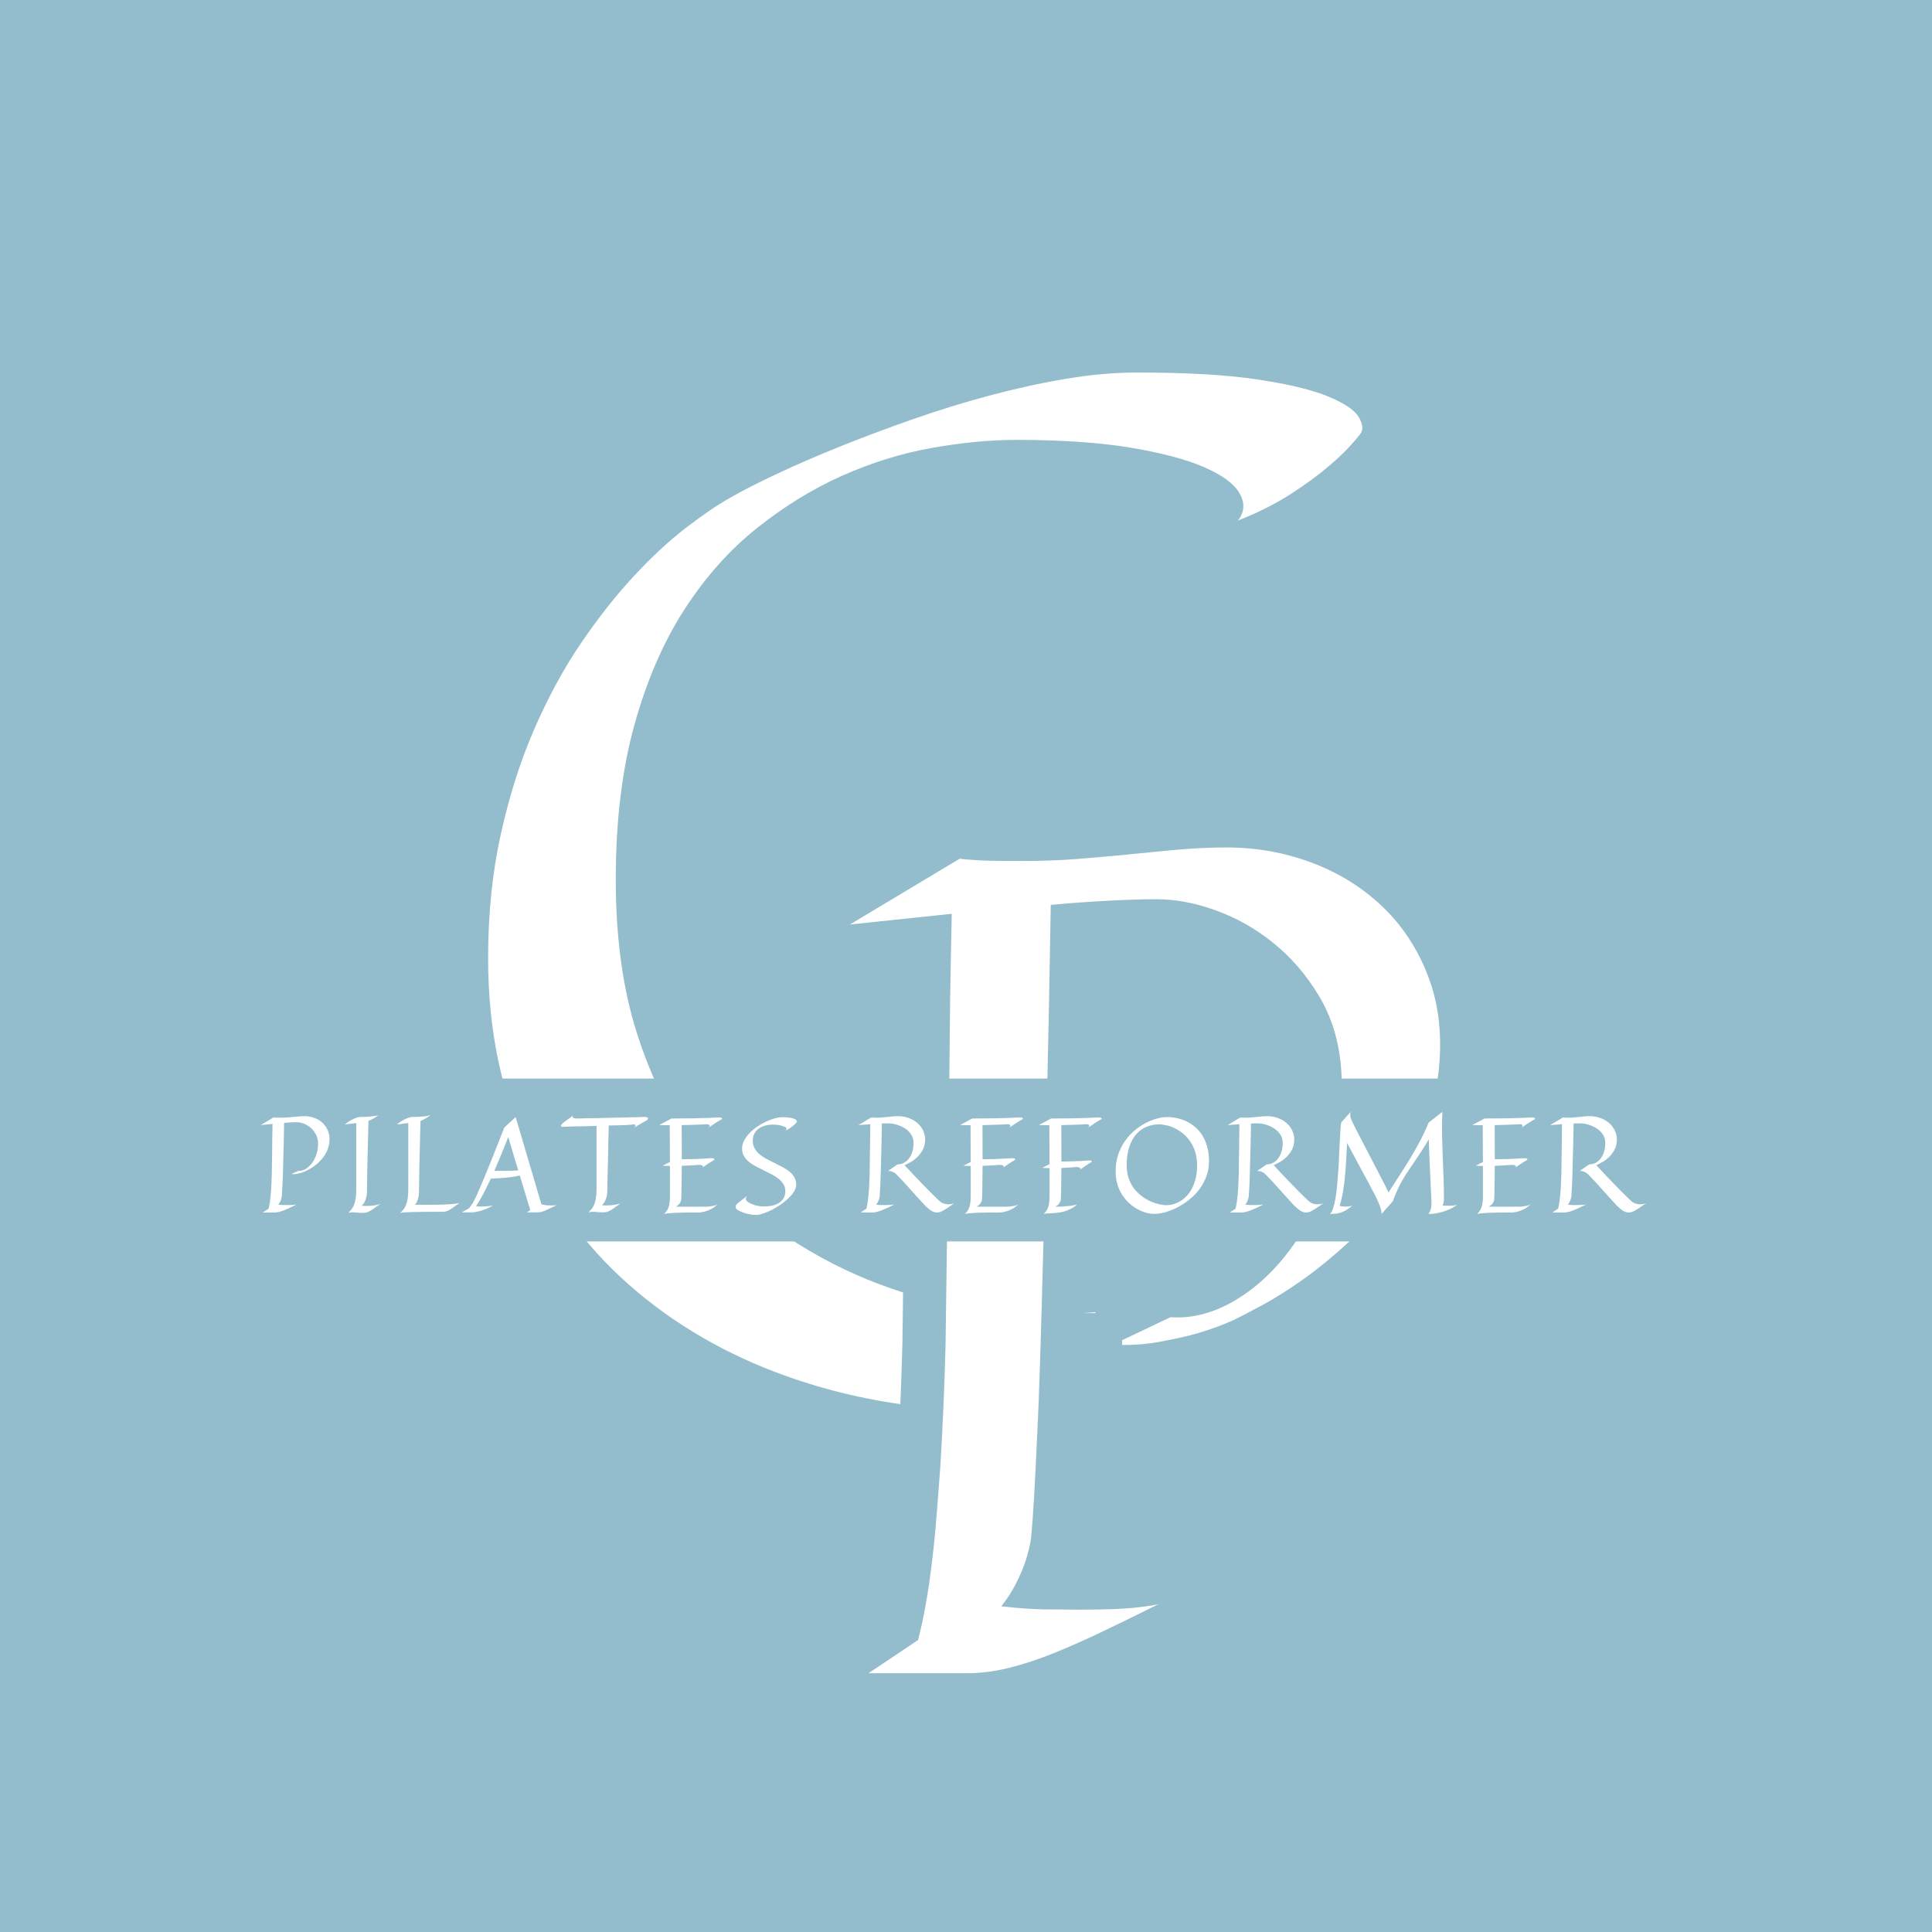 <svg xmlns="http://www.w3.org/2000/svg" xmlns:xlink="http://www.w3.org/1999/xlink" width="500" zoomAndPan="magnify" viewBox="0 0 375 375" height="500" preserveAspectRatio="xMidYMid meet" version="1.2"><defs><clipPath id="ec4b94f6e4"><path d="M 47.121 209.355 L 323 209.355 L 323 240.957 L 47.121 240.957 Z M 47.121 209.355 "/></clipPath><clipPath id="1610377ddf"><path d="M 62.922 209.355 L 307.141 209.355 C 311.332 209.355 315.348 211.02 318.312 213.984 C 321.277 216.945 322.941 220.965 322.941 225.156 C 322.941 229.348 321.277 233.367 318.312 236.328 C 315.348 239.293 311.332 240.957 307.141 240.957 L 62.922 240.957 C 58.73 240.957 54.711 239.293 51.75 236.328 C 48.785 233.367 47.121 229.348 47.121 225.156 C 47.121 220.965 48.785 216.945 51.75 213.984 C 54.711 211.02 58.73 209.355 62.922 209.355 Z M 62.922 209.355 "/></clipPath><clipPath id="911d8e3ea0"><path d="M 202.703 254.867 L 217.801 254.867 L 217.801 271.652 L 202.703 271.652 Z M 202.703 254.867 "/></clipPath><clipPath id="76fd6912c1"><path d="M 216.844 254.867 L 203.656 254.867 C 203.129 254.867 202.703 255.289 202.703 255.82 L 202.703 271.641 L 217.801 271.641 L 217.801 255.82 C 217.801 255.289 217.371 254.867 216.844 254.867 Z M 216.844 254.867 "/></clipPath><clipPath id="5272d4e104"><path d="M 202.703 271.609 L 217.801 271.609 L 217.801 276.555 L 202.703 276.555 Z M 202.703 271.609 "/></clipPath><clipPath id="9f96dfcf11"><path d="M 202.703 271.641 L 202.703 275.602 C 202.703 276.125 203.129 276.555 203.656 276.555 L 216.844 276.555 C 217.371 276.555 217.801 276.129 217.801 275.602 L 217.801 271.641 Z M 202.703 271.641 "/></clipPath></defs><g id="4b8a96504f"><rect x="0" width="375" y="0" height="375" style="fill:#ffffff;fill-opacity:1;stroke:none;"/><rect x="0" width="375" y="0" height="375" style="fill:#93bdcc;fill-opacity:1;stroke:none;"/><g style="fill:#93bdcc;fill-opacity:1;"><g transform="translate(84.397, 271.365)"><path style="stroke:none" d="M 187.82 -180.629 C 185.746 -177.98 183.258 -175.426 180.352 -172.965 C 178.039 -170.969 175.207 -168.887 171.852 -166.719 C 168.32 -164.438 164.285 -162.398 159.742 -160.605 L 124.137 -146.527 L 147.641 -176.746 C 146.961 -175.875 146.582 -174.805 146.5 -173.543 C 146.422 -172.355 146.629 -171.324 147.117 -170.453 C 147.27 -170.184 147.426 -169.961 147.586 -169.789 C 147.609 -169.766 147.621 -169.75 147.629 -169.746 C 147.598 -169.773 147.555 -169.805 147.5 -169.848 C 146.996 -170.223 146.223 -170.637 145.184 -171.09 C 142.438 -172.289 138.473 -173.312 133.289 -174.172 C 127.82 -175.078 121.012 -175.527 112.871 -175.527 C 108.406 -175.527 103.547 -175.062 98.301 -174.125 C 93.281 -173.23 88.297 -171.684 83.352 -169.488 C 78.445 -167.305 73.684 -164.383 69.07 -160.711 C 64.652 -157.203 60.711 -152.773 57.25 -147.422 C 53.742 -142.008 50.93 -135.484 48.812 -127.844 C 46.66 -120.09 45.586 -111.016 45.586 -100.617 C 45.586 -90.363 46.801 -81.445 49.238 -73.859 C 51.656 -66.324 54.82 -59.906 58.727 -54.609 C 62.633 -49.309 67.066 -44.922 72.031 -41.449 C 77.281 -37.773 82.625 -34.836 88.062 -32.637 C 93.527 -30.426 98.859 -28.883 104.051 -28.012 C 109.422 -27.109 114.223 -26.66 118.453 -26.66 C 123.512 -26.742 128.855 -27.125 134.488 -27.809 C 139.398 -28.41 144.84 -29.301 150.809 -30.477 C 156.41 -31.582 161.91 -33.199 167.312 -35.324 L 177.699 -17.449 C 168.297 -9.891 159.488 -4.078 151.27 -0.02 C 143.262 3.938 136.145 6.902 129.922 8.879 C 122.426 11.238 115.461 12.578 109.027 12.895 L 108.77 12.906 L 108.516 12.906 C 93.953 12.906 80.191 10.754 67.23 6.453 C 54.082 2.086 42.523 -4.27 32.566 -12.609 C 22.457 -21.078 14.492 -31.445 8.664 -43.711 C 2.816 -56.023 -0.109 -69.91 -0.109 -85.367 C -0.109 -94.754 0.789 -103.516 2.586 -111.656 C 4.367 -119.707 6.727 -127.129 9.672 -133.914 C 12.609 -140.688 15.941 -146.82 19.668 -152.305 C 23.324 -157.691 27.078 -162.461 30.934 -166.617 C 34.828 -170.812 38.668 -174.363 42.445 -177.262 C 46.168 -180.117 49.477 -182.352 52.379 -183.961 C 54.895 -185.414 58.125 -187.066 62.07 -188.918 C 65.926 -190.727 70.145 -192.551 74.727 -194.395 C 79.273 -196.223 84.066 -198.023 89.113 -199.797 C 94.266 -201.613 99.516 -203.234 104.855 -204.664 C 110.258 -206.113 115.551 -207.27 120.734 -208.145 C 126.164 -209.055 131.352 -209.512 136.289 -209.512 C 146.527 -209.512 154.902 -209.02 161.41 -208.035 C 168.258 -206.996 173.648 -205.652 177.578 -204 C 182.902 -201.762 186.535 -198.93 188.48 -195.496 C 189.656 -193.418 190.312 -191.305 190.449 -189.156 C 190.648 -185.98 189.777 -183.145 187.84 -180.656 Z M 171.332 -193.496 C 170.031 -191.82 169.445 -189.941 169.574 -187.852 C 169.641 -186.793 169.879 -185.906 170.285 -185.188 C 170.566 -184.691 170.879 -184.273 171.219 -183.934 C 171.297 -183.859 171.363 -183.797 171.426 -183.746 C 171.035 -184.012 170.387 -184.336 169.477 -184.719 C 167.145 -185.699 163.41 -186.578 158.277 -187.355 C 152.805 -188.184 145.477 -188.602 136.289 -188.602 C 132.516 -188.602 128.488 -188.238 124.203 -187.52 C 119.676 -186.758 115.031 -185.738 110.266 -184.461 C 105.441 -183.172 100.703 -181.707 96.055 -180.07 C 91.297 -178.398 86.789 -176.703 82.531 -174.992 C 78.309 -173.293 74.449 -171.625 70.953 -169.984 C 67.543 -168.383 64.738 -166.949 62.535 -165.68 C 60.535 -164.57 58.082 -162.898 55.176 -160.668 C 52.328 -158.488 49.359 -155.727 46.266 -152.391 C 43.129 -149.012 40.031 -145.07 36.973 -140.559 C 33.98 -136.152 31.277 -131.164 28.859 -125.594 C 26.449 -120.035 24.5 -113.887 23.008 -107.145 C 21.539 -100.488 20.805 -93.23 20.805 -85.367 C 20.805 -73.051 23.055 -62.156 27.555 -52.684 C 32.074 -43.168 38.223 -35.156 45.996 -28.645 C 53.918 -22.008 63.191 -16.926 73.824 -13.395 C 84.645 -9.801 96.207 -8.008 108.516 -8.008 L 108.516 2.449 L 108 -7.992 C 112.641 -8.223 117.84 -9.242 123.594 -11.055 C 128.809 -12.711 134.945 -15.281 142.008 -18.77 C 148.855 -22.152 156.383 -27.145 164.594 -33.746 L 171.145 -25.598 L 174.977 -15.867 C 168.398 -13.277 161.691 -11.309 154.855 -9.961 C 148.391 -8.684 142.438 -7.715 137.004 -7.047 C 130.652 -6.277 124.469 -5.844 118.453 -5.746 C 113.062 -5.746 107.105 -6.293 100.586 -7.387 C 93.891 -8.512 87.102 -10.465 80.223 -13.246 C 73.316 -16.043 66.586 -19.73 60.039 -24.316 C 53.203 -29.098 47.152 -35.062 41.891 -42.199 C 36.629 -49.336 32.441 -57.758 29.324 -67.469 C 26.223 -77.129 24.672 -88.18 24.672 -100.617 C 24.672 -112.914 26 -123.852 28.66 -133.434 C 31.352 -143.133 35.027 -151.582 39.691 -158.789 C 44.398 -166.055 49.852 -172.152 56.055 -177.086 C 62.062 -181.859 68.328 -185.695 74.859 -188.598 C 81.352 -191.484 87.941 -193.523 94.629 -194.715 C 101.09 -195.867 107.172 -196.441 112.871 -196.441 C 122.156 -196.441 130.102 -195.898 136.703 -194.805 C 143.594 -193.664 149.207 -192.152 153.539 -190.262 C 159.227 -187.781 163.164 -184.59 165.355 -180.688 C 166.887 -177.953 167.559 -175.121 167.367 -172.188 C 167.172 -169.176 166.102 -166.414 164.148 -163.91 L 155.895 -170.328 L 152.051 -180.051 C 155.312 -181.344 158.129 -182.754 160.5 -184.285 C 163.043 -185.93 165.156 -187.477 166.84 -188.93 C 168.656 -190.465 170.16 -191.996 171.352 -193.52 Z M 171.332 -193.496 "/></g></g><g style="fill:#ffffff;fill-opacity:1;"><g transform="translate(84.397, 271.365)"><path style="stroke:none" d="M 179.594 -187.078 C 177.957 -184.984 175.957 -182.941 173.594 -180.953 C 171.594 -179.223 169.117 -177.406 166.172 -175.5 C 163.223 -173.594 159.797 -171.867 155.891 -170.328 C 157.16 -171.961 157.273 -173.707 156.234 -175.562 C 155.191 -177.426 152.898 -179.129 149.359 -180.672 C 145.816 -182.211 141.023 -183.484 134.984 -184.484 C 128.953 -185.484 121.582 -185.984 112.875 -185.984 C 107.789 -185.984 102.32 -185.461 96.469 -184.422 C 90.613 -183.379 84.828 -181.586 79.109 -179.047 C 73.391 -176.504 67.875 -173.117 62.562 -168.891 C 57.25 -164.672 52.551 -159.406 48.469 -153.094 C 44.383 -146.789 41.141 -139.305 38.734 -130.641 C 36.328 -121.973 35.125 -111.969 35.125 -100.625 C 35.125 -89.27 36.508 -79.281 39.281 -70.656 C 42.051 -62.039 45.727 -54.625 50.312 -48.406 C 54.895 -42.188 60.133 -37.008 66.031 -32.875 C 71.938 -28.75 77.973 -25.438 84.141 -22.938 C 90.316 -20.445 96.375 -18.703 102.312 -17.703 C 108.258 -16.703 113.641 -16.203 118.453 -16.203 C 123.992 -16.297 129.758 -16.703 135.75 -17.422 C 140.914 -18.055 146.609 -18.988 152.828 -20.219 C 159.047 -21.445 165.148 -23.238 171.141 -25.594 C 162.336 -18.52 154.172 -13.117 146.641 -9.391 C 139.109 -5.672 132.484 -2.906 126.766 -1.094 C 120.129 1 114.047 2.18 108.516 2.453 C 95.078 2.453 82.41 0.477 70.516 -3.469 C 58.629 -7.414 48.219 -13.133 39.281 -20.625 C 30.344 -28.113 23.285 -37.301 18.109 -48.188 C 12.93 -59.082 10.344 -71.477 10.344 -85.375 C 10.344 -93.988 11.16 -101.992 12.797 -109.391 C 14.43 -116.797 16.586 -123.582 19.266 -129.75 C 21.941 -135.926 24.957 -141.488 28.312 -146.438 C 31.676 -151.383 35.102 -155.738 38.594 -159.5 C 42.094 -163.27 45.5 -166.426 48.812 -168.969 C 52.125 -171.508 55.004 -173.461 57.453 -174.828 C 59.816 -176.18 62.836 -177.719 66.516 -179.438 C 70.191 -181.164 74.227 -182.914 78.625 -184.688 C 83.031 -186.457 87.68 -188.203 92.578 -189.922 C 97.484 -191.648 102.477 -193.195 107.562 -194.562 C 112.645 -195.926 117.613 -197.016 122.469 -197.828 C 127.32 -198.648 131.93 -199.062 136.297 -199.062 C 146.004 -199.062 153.852 -198.602 159.844 -197.688 C 165.832 -196.781 170.391 -195.672 173.516 -194.359 C 176.648 -193.047 178.602 -191.707 179.375 -190.344 C 180.156 -188.977 180.227 -187.891 179.594 -187.078 Z M 179.594 -187.078 "/></g></g><g style="fill:#93bdcc;fill-opacity:1;"><g transform="translate(158.968, 324.555)"><path style="stroke:none" d="M 128.66 -116.281 C 128.062 -110.594 126.754 -105.316 124.73 -100.449 C 122.766 -95.719 120.348 -91.395 117.48 -87.473 C 114.684 -83.652 111.648 -80.227 108.375 -77.203 C 105.242 -74.305 102.133 -71.754 99.043 -69.551 C 95.965 -67.348 93.035 -65.496 90.262 -63.984 C 87.656 -62.566 85.52 -61.461 83.855 -60.668 L 83.766 -60.625 L 83.68 -60.586 C 81.223 -59.484 78.574 -58.52 75.738 -57.684 C 73.293 -57.008 70.547 -56.395 67.5 -55.84 C 64.074 -55.219 60.445 -54.992 56.613 -55.168 L 53.391 -71.117 L 66.629 -77.414 L 68.824 -77.258 C 71.246 -77.09 73.781 -77.785 76.438 -79.344 C 79.582 -81.191 82.414 -83.848 84.93 -87.309 C 87.59 -90.965 89.707 -95.348 91.289 -100.469 C 92.836 -105.465 93.391 -110.895 92.957 -116.754 C 92.633 -120.637 91.59 -124.039 89.828 -126.957 C 87.898 -130.156 85.605 -132.832 82.945 -134.98 C 80.254 -137.156 77.344 -138.816 74.219 -139.953 C 71.141 -141.07 68.238 -141.633 65.508 -141.633 C 63.105 -141.633 60.188 -141.543 56.766 -141.367 C 53.309 -141.191 49.637 -140.926 45.742 -140.574 L 44.984 -148.926 L 53.367 -148.762 L 52.656 -111.914 L 51.945 -83.152 L 51.344 -61.508 C 51.16 -55.359 50.957 -50.141 50.738 -45.859 C 50.297 -35.77 49.883 -28.863 49.504 -25.133 L 49.484 -24.938 L 49.453 -24.742 C 49.164 -22.809 48.688 -20.844 48.023 -18.855 C 47.461 -17.172 46.711 -15.383 45.77 -13.5 C 44.738 -11.441 43.457 -9.453 41.922 -7.535 L 35.375 -12.773 L 36.344 -21.102 C 39.191 -20.773 41.73 -20.59 43.957 -20.559 C 46.43 -20.523 48.699 -20.504 50.77 -20.504 C 55.449 -20.504 58.801 -20.629 60.828 -20.879 C 61.91 -21.012 62.742 -21.125 63.324 -21.219 C 63.531 -21.25 63.676 -21.277 63.758 -21.293 C 63.5 -21.238 63.191 -21.141 62.832 -20.996 L 69.695 -5.711 C 65.867 -3.797 62.258 -2.027 58.863 -0.406 C 55.359 1.27 52 2.758 48.785 4.059 C 45.355 5.449 42.047 6.535 38.859 7.32 C 35.395 8.176 31.977 8.605 28.605 8.605 L -17.957 8.605 L 14.547 -13.188 L 19.215 -6.223 L 11.117 -8.402 C 11.566 -10.066 12.008 -12.094 12.438 -14.484 C 12.883 -16.941 13.277 -19.598 13.621 -22.457 C 13.969 -25.363 14.27 -28.379 14.516 -31.5 L 15.223 -41.02 C 15.648 -48.055 15.969 -55.566 16.184 -63.551 L 16.617 -95.973 L 16.836 -109.75 L 17 -123.637 C 17.035 -128.195 17.09 -132.508 17.164 -136.574 L 17.383 -147.348 L 25.766 -147.176 L 26.641 -138.84 L 6.879 -136.762 L 1.691 -152.293 L 25.395 -166.516 L 28.188 -166.215 C 29.98 -166.023 31.754 -165.91 33.508 -165.879 C 35.457 -165.844 37.465 -165.824 39.523 -165.824 C 42.879 -165.824 46.125 -165.945 49.262 -166.184 C 52.543 -166.434 55.789 -166.719 58.996 -167.039 C 62.297 -167.371 65.562 -167.684 68.789 -167.977 C 72.246 -168.289 75.699 -168.445 79.156 -168.445 C 85.922 -168.445 92.398 -167.285 98.586 -164.965 C 104.898 -162.598 110.41 -159.164 115.133 -154.668 C 119.938 -150.086 123.586 -144.551 126.074 -138.062 C 128.586 -131.512 129.449 -124.27 128.664 -116.328 Z M 111.973 -117.977 C 112.5 -123.285 111.98 -127.977 110.414 -132.055 C 108.828 -136.191 106.543 -139.684 103.559 -142.527 C 100.492 -145.453 96.871 -147.695 92.699 -149.262 C 88.406 -150.871 83.895 -151.676 79.156 -151.676 C 76.207 -151.676 73.258 -151.543 70.309 -151.273 C 67.129 -150.984 63.918 -150.676 60.668 -150.352 C 57.324 -150.02 53.945 -149.723 50.531 -149.461 C 46.973 -149.191 43.305 -149.055 39.523 -149.055 C 37.363 -149.055 35.254 -149.074 33.203 -149.113 C 30.953 -149.152 28.688 -149.297 26.402 -149.539 L 27.297 -157.879 L 31.609 -150.688 L 10.32 -137.914 L 6.004 -145.102 L 5.129 -153.441 L 34.344 -156.508 L 33.934 -136.273 C 33.859 -132.262 33.805 -127.984 33.77 -123.441 L 33.605 -109.484 L 33.387 -95.75 L 32.949 -63.098 C 32.727 -54.926 32.395 -47.152 31.945 -39.777 L 31.234 -30.188 C 30.969 -26.832 30.648 -23.586 30.27 -20.453 C 29.887 -17.266 29.445 -14.285 28.941 -11.504 C 28.426 -8.648 27.883 -6.164 27.312 -4.043 L 26.496 -1.008 L 14.277 7.184 L 9.609 0.219 L 9.609 -8.168 L 28.605 -8.168 C 30.621 -8.168 32.699 -8.43 34.84 -8.961 C 37.254 -9.555 39.805 -10.398 42.492 -11.484 C 45.391 -12.656 48.434 -14.008 51.629 -15.535 C 54.934 -17.113 58.453 -18.84 62.195 -20.711 L 65.945 -13.211 L 69.059 -5.426 C 68.023 -5.012 65.961 -4.613 62.875 -4.234 C 60.172 -3.902 56.137 -3.734 50.77 -3.734 C 48.617 -3.734 46.266 -3.754 43.715 -3.789 C 40.922 -3.828 37.816 -4.047 34.406 -4.445 L 19.371 -6.195 L 28.828 -18.012 C 29.621 -19.004 30.27 -20 30.77 -21 C 31.355 -22.176 31.805 -23.227 32.113 -24.16 C 32.473 -25.23 32.723 -26.254 32.871 -27.23 L 41.16 -25.984 L 32.82 -26.836 C 33.168 -30.242 33.559 -36.871 33.988 -46.727 C 34.203 -50.887 34.402 -55.969 34.582 -61.977 L 35.18 -83.566 L 35.891 -112.238 L 36.742 -156.594 L 44.223 -157.273 C 48.336 -157.648 52.234 -157.93 55.91 -158.117 C 59.621 -158.309 62.82 -158.402 65.508 -158.402 C 70.207 -158.402 75.02 -157.504 79.949 -155.715 C 84.828 -153.938 89.344 -151.375 93.492 -148.02 C 97.676 -144.637 101.242 -140.504 104.188 -135.625 C 107.301 -130.465 109.133 -124.586 109.684 -117.988 C 110.27 -110.02 109.48 -102.527 107.312 -95.516 C 105.184 -88.625 102.242 -82.602 98.496 -77.445 C 94.605 -72.102 90.086 -67.914 84.934 -64.887 C 79.289 -61.57 73.531 -60.117 67.652 -60.527 L 68.238 -68.895 L 71.84 -61.32 L 60.594 -55.973 L 56.992 -63.543 L 57.375 -71.922 C 59.945 -71.805 62.32 -71.945 64.5 -72.34 C 67.059 -72.805 69.227 -73.281 71.004 -73.773 C 73.117 -74.395 75.055 -75.098 76.82 -75.891 L 80.25 -68.238 L 76.645 -75.809 C 78.035 -76.473 79.902 -77.441 82.246 -78.715 C 84.422 -79.898 86.77 -81.395 89.297 -83.195 C 91.812 -84.992 94.379 -87.102 96.996 -89.52 C 99.473 -91.809 101.789 -94.426 103.941 -97.371 C 106.023 -100.219 107.793 -103.391 109.246 -106.887 C 110.645 -110.246 111.555 -113.961 111.98 -118.023 Z M 111.973 -117.977 "/></g></g><g style="fill:#ffffff;fill-opacity:1;"><g transform="translate(158.968, 324.555)"><path style="stroke:none" d="M 120.328 -117.156 C 119.816 -112.281 118.703 -107.785 116.984 -103.672 C 115.273 -99.555 113.18 -95.805 110.703 -92.422 C 108.234 -89.035 105.562 -86.016 102.688 -83.359 C 99.812 -80.703 96.973 -78.375 94.172 -76.375 C 91.367 -74.375 88.727 -72.695 86.25 -71.344 C 83.781 -70 81.781 -68.961 80.25 -68.234 C 78.133 -67.297 75.844 -66.461 73.375 -65.734 C 71.258 -65.148 68.801 -64.602 66 -64.094 C 63.195 -63.582 60.195 -63.398 57 -63.547 L 68.234 -68.891 C 72.391 -68.598 76.539 -69.672 80.688 -72.109 C 84.832 -74.555 88.504 -77.977 91.703 -82.375 C 94.91 -86.781 97.441 -91.984 99.297 -97.984 C 101.16 -103.992 101.836 -110.457 101.328 -117.375 C 100.891 -122.613 99.453 -127.254 97.016 -131.297 C 94.578 -135.336 91.645 -138.738 88.219 -141.5 C 84.801 -144.27 81.086 -146.379 77.078 -147.828 C 73.078 -149.285 69.223 -150.016 65.516 -150.016 C 62.961 -150.016 59.898 -149.922 56.328 -149.734 C 52.766 -149.555 48.984 -149.285 44.984 -148.922 C 44.766 -135.172 44.523 -122.891 44.266 -112.078 C 44.016 -101.266 43.781 -91.691 43.562 -83.359 C 43.344 -75.023 43.141 -67.816 42.953 -61.734 C 42.773 -55.66 42.578 -50.516 42.359 -46.297 C 41.922 -36.316 41.52 -29.547 41.156 -25.984 C 40.938 -24.523 40.578 -23.035 40.078 -21.516 C 39.641 -20.203 39.035 -18.781 38.266 -17.25 C 37.504 -15.719 36.539 -14.227 35.375 -12.781 C 38.508 -12.414 41.332 -12.211 43.844 -12.172 C 46.352 -12.141 48.66 -12.125 50.766 -12.125 C 55.785 -12.125 59.477 -12.27 61.844 -12.562 C 64.219 -12.852 65.586 -13.07 65.953 -13.219 C 62.16 -11.32 58.586 -9.57 55.234 -7.969 C 51.891 -6.363 48.688 -4.941 45.625 -3.703 C 42.57 -2.473 39.645 -1.508 36.844 -0.812 C 34.039 -0.125 31.297 0.219 28.609 0.219 L 9.609 0.219 L 19.219 -6.219 C 19.727 -8.113 20.219 -10.367 20.688 -12.984 C 21.164 -15.609 21.582 -18.43 21.938 -21.453 C 22.301 -24.473 22.609 -27.602 22.859 -30.844 C 23.117 -34.082 23.359 -37.266 23.578 -40.391 C 24.016 -47.598 24.344 -55.242 24.562 -63.328 C 24.707 -74.535 24.852 -85.379 25 -95.859 C 25.07 -100.305 25.145 -104.895 25.219 -109.625 C 25.289 -114.352 25.344 -118.988 25.375 -123.531 C 25.414 -128.082 25.473 -132.379 25.547 -136.422 C 25.617 -140.461 25.691 -144.051 25.766 -147.188 L 6 -145.109 L 27.297 -157.875 C 29.336 -157.656 31.359 -157.523 33.359 -157.484 C 35.359 -157.453 37.414 -157.438 39.531 -157.438 C 43.094 -157.438 46.547 -157.562 49.891 -157.812 C 53.242 -158.07 56.555 -158.363 59.828 -158.688 C 63.109 -159.02 66.348 -159.332 69.547 -159.625 C 72.754 -159.914 75.957 -160.062 79.156 -160.062 C 84.906 -160.062 90.398 -159.078 95.641 -157.109 C 100.879 -155.148 105.445 -152.312 109.344 -148.594 C 113.238 -144.883 116.203 -140.375 118.234 -135.062 C 120.273 -129.75 120.973 -123.781 120.328 -117.156 Z M 120.328 -117.156 "/></g></g><g clip-rule="nonzero" clip-path="url(#ec4b94f6e4)"><g clip-rule="nonzero" clip-path="url(#1610377ddf)"><path style=" stroke:none;fill-rule:nonzero;fill:#93bdcc;fill-opacity:1;" d="M 47.121 209.355 L 322.906 209.355 L 322.906 240.957 L 47.121 240.957 Z M 47.121 209.355 "/></g></g><g clip-rule="nonzero" clip-path="url(#911d8e3ea0)"><g clip-rule="nonzero" clip-path="url(#76fd6912c1)"><path style=" stroke:none;fill-rule:nonzero;fill:#93bdcc;fill-opacity:1;" d="M 202.703 254.867 L 217.801 254.867 L 217.801 276.555 L 202.703 276.555 Z M 202.703 254.867 "/></g></g><g clip-rule="nonzero" clip-path="url(#5272d4e104)"><g clip-rule="nonzero" clip-path="url(#9f96dfcf11)"><path style=" stroke:none;fill-rule:nonzero;fill:#93bdcc;fill-opacity:1;" d="M 202.703 254.867 L 217.801 254.867 L 217.801 276.555 L 202.703 276.555 Z M 202.703 254.867 "/></g></g><g style="fill:#ffffff;fill-opacity:1;"><g transform="translate(49.893, 235.318)"><path style="stroke:none" d="M 14.047 -13.672 C 13.984 -13.098 13.852 -12.57 13.656 -12.094 C 13.457 -11.613 13.211 -11.176 12.922 -10.781 C 12.629 -10.383 12.316 -10.031 11.984 -9.719 C 11.648 -9.414 11.316 -9.145 10.984 -8.906 C 10.66 -8.676 10.352 -8.484 10.062 -8.328 C 9.77 -8.172 9.535 -8.051 9.359 -7.969 C 9.117 -7.852 8.852 -7.754 8.562 -7.672 C 8.312 -7.598 8.023 -7.531 7.703 -7.469 C 7.379 -7.414 7.031 -7.398 6.656 -7.422 L 7.969 -8.047 C 8.445 -8.004 8.926 -8.125 9.406 -8.406 C 9.895 -8.695 10.328 -9.098 10.703 -9.609 C 11.078 -10.129 11.367 -10.738 11.578 -11.438 C 11.797 -12.133 11.879 -12.891 11.828 -13.703 C 11.773 -14.305 11.602 -14.844 11.312 -15.312 C 11.031 -15.789 10.691 -16.191 10.297 -16.516 C 9.898 -16.836 9.469 -17.082 9 -17.25 C 8.531 -17.414 8.078 -17.5 7.641 -17.5 C 7.348 -17.5 6.992 -17.488 6.578 -17.469 C 6.16 -17.445 5.719 -17.414 5.25 -17.375 C 5.227 -15.77 5.203 -14.336 5.172 -13.078 C 5.141 -11.816 5.109 -10.695 5.078 -9.719 C 5.055 -8.75 5.035 -7.91 5.016 -7.203 C 4.992 -6.492 4.969 -5.895 4.938 -5.406 C 4.883 -4.238 4.836 -3.445 4.797 -3.031 C 4.773 -2.863 4.734 -2.691 4.672 -2.516 C 4.617 -2.359 4.547 -2.191 4.453 -2.016 C 4.367 -1.836 4.258 -1.66 4.125 -1.484 C 4.488 -1.441 4.816 -1.422 5.109 -1.422 C 5.41 -1.422 5.68 -1.422 5.922 -1.422 C 6.504 -1.422 6.93 -1.438 7.203 -1.469 C 7.484 -1.5 7.648 -1.523 7.703 -1.547 C 7.254 -1.316 6.832 -1.109 6.438 -0.922 C 6.051 -0.742 5.68 -0.582 5.328 -0.438 C 4.973 -0.289 4.629 -0.176 4.297 -0.094 C 3.973 -0.008 3.656 0.031 3.344 0.031 L 1.125 0.031 L 2.25 -0.719 C 2.301 -0.945 2.352 -1.211 2.406 -1.516 C 2.469 -1.816 2.52 -2.145 2.562 -2.5 C 2.602 -2.852 2.641 -3.219 2.672 -3.594 C 2.703 -3.977 2.727 -4.352 2.75 -4.719 C 2.801 -5.551 2.836 -6.441 2.859 -7.391 C 2.879 -8.703 2.898 -9.969 2.922 -11.188 C 2.93 -11.707 2.938 -12.242 2.938 -12.797 C 2.945 -13.348 2.953 -13.891 2.953 -14.422 C 2.961 -14.953 2.973 -15.453 2.984 -15.922 C 2.992 -16.391 3 -16.805 3 -17.172 L 0.703 -16.938 L 3.188 -18.422 C 3.426 -18.398 3.66 -18.383 3.891 -18.375 C 4.129 -18.375 4.367 -18.375 4.609 -18.375 C 5.023 -18.375 5.426 -18.391 5.812 -18.422 C 6.207 -18.453 6.598 -18.484 6.984 -18.516 C 7.367 -18.555 7.742 -18.594 8.109 -18.625 C 8.484 -18.656 8.859 -18.672 9.234 -18.672 C 9.91 -18.672 10.551 -18.555 11.156 -18.328 C 11.77 -18.098 12.301 -17.766 12.75 -17.328 C 13.207 -16.898 13.555 -16.375 13.797 -15.75 C 14.035 -15.133 14.117 -14.441 14.047 -13.672 Z M 14.047 -13.672 "/></g></g><g style="fill:#ffffff;fill-opacity:1;"><g transform="translate(66.147, 235.318)"><path style="stroke:none" d="M 7.703 -1.641 C 7.234 -1.336 6.848 -1.07 6.547 -0.844 C 6.254 -0.625 5.988 -0.445 5.75 -0.312 C 5.508 -0.176 5.273 -0.07 5.047 0 C 4.828 0.07 4.562 0.109 4.25 0.109 C 3.844 0.109 3.492 0.086 3.203 0.047 C 2.922 0.016 2.633 0 2.344 0 C 2.195 0 2.051 0.004 1.906 0.016 C 1.758 0.023 1.598 0.055 1.422 0.109 C 1.648 -0.098 1.863 -0.32 2.062 -0.562 C 2.258 -0.801 2.426 -1.094 2.562 -1.438 C 2.707 -1.789 2.816 -2.207 2.891 -2.688 C 2.961 -3.176 3 -3.766 3 -4.453 L 3 -17.328 C 2.738 -17.305 2.422 -17.27 2.047 -17.219 C 1.672 -17.176 1.25 -17.125 0.781 -17.062 C 1.238 -17.438 1.648 -17.719 2.016 -17.906 C 2.391 -18.102 2.707 -18.25 2.969 -18.344 C 3.27 -18.445 3.539 -18.508 3.781 -18.531 C 4.082 -18.52 4.41 -18.52 4.766 -18.531 C 5.129 -18.551 5.477 -18.578 5.812 -18.609 C 6.145 -18.641 6.453 -18.676 6.734 -18.719 C 7.016 -18.77 7.223 -18.82 7.359 -18.875 C 6.961 -18.602 6.602 -18.375 6.281 -18.188 C 5.969 -18.008 5.664 -17.863 5.375 -17.75 C 5.332 -16.207 5.297 -14.828 5.266 -13.609 C 5.234 -12.398 5.207 -11.328 5.188 -10.391 C 5.164 -9.453 5.148 -8.641 5.141 -7.953 C 5.129 -7.273 5.117 -6.691 5.109 -6.203 C 5.086 -5.078 5.078 -4.305 5.078 -3.891 C 5.078 -3.578 5.035 -3.266 4.953 -2.953 C 4.891 -2.68 4.789 -2.395 4.656 -2.094 C 4.52 -1.789 4.32 -1.52 4.062 -1.281 C 4.227 -1.258 4.383 -1.25 4.531 -1.25 C 4.688 -1.25 4.836 -1.25 4.984 -1.25 C 5.41 -1.25 5.789 -1.266 6.125 -1.297 C 6.469 -1.336 6.754 -1.383 6.984 -1.438 C 7.254 -1.5 7.492 -1.566 7.703 -1.641 Z M 7.703 -1.641 "/></g></g><g style="fill:#ffffff;fill-opacity:1;"><g transform="translate(76.247, 235.318)"><path style="stroke:none" d="M 7.359 -18.875 C 6.961 -18.602 6.602 -18.375 6.281 -18.188 C 5.969 -18.008 5.664 -17.863 5.375 -17.75 C 5.332 -16.207 5.297 -14.828 5.266 -13.609 C 5.234 -12.398 5.207 -11.328 5.188 -10.391 C 5.164 -9.453 5.148 -8.641 5.141 -7.953 C 5.129 -7.273 5.117 -6.691 5.109 -6.203 C 5.086 -5.078 5.078 -4.305 5.078 -3.891 C 5.078 -3.578 5.047 -3.273 4.984 -2.984 C 4.93 -2.734 4.848 -2.469 4.734 -2.188 C 4.629 -1.914 4.477 -1.68 4.281 -1.484 C 4.789 -1.473 5.27 -1.469 5.719 -1.469 C 6.164 -1.469 6.594 -1.469 7 -1.469 C 8.156 -1.469 9.113 -1.484 9.875 -1.516 C 10.633 -1.547 11.238 -1.582 11.688 -1.625 C 12.133 -1.676 12.453 -1.723 12.641 -1.766 C 12.828 -1.805 12.938 -1.832 12.969 -1.844 C 12.52 -1.539 12.145 -1.273 11.844 -1.047 C 11.551 -0.828 11.285 -0.648 11.047 -0.516 C 10.816 -0.379 10.586 -0.273 10.359 -0.203 C 10.141 -0.141 9.879 -0.109 9.578 -0.109 L 7.625 -0.109 C 7.07 -0.109 6.473 -0.102 5.828 -0.094 C 5.18 -0.094 4.562 -0.082 3.969 -0.062 C 3.383 -0.051 2.859 -0.031 2.391 0 C 1.93 0.02 1.609 0.055 1.422 0.109 C 1.648 -0.098 1.863 -0.32 2.062 -0.562 C 2.258 -0.801 2.426 -1.094 2.562 -1.438 C 2.707 -1.789 2.816 -2.207 2.891 -2.688 C 2.961 -3.176 3 -3.766 3 -4.453 L 3 -17.328 C 2.738 -17.305 2.422 -17.27 2.047 -17.219 C 1.672 -17.176 1.25 -17.125 0.781 -17.062 C 1.238 -17.438 1.648 -17.719 2.016 -17.906 C 2.391 -18.102 2.707 -18.25 2.969 -18.344 C 3.27 -18.445 3.539 -18.508 3.781 -18.531 C 4.082 -18.52 4.41 -18.52 4.766 -18.531 C 5.129 -18.551 5.477 -18.578 5.812 -18.609 C 6.145 -18.641 6.453 -18.676 6.734 -18.719 C 7.016 -18.77 7.223 -18.82 7.359 -18.875 Z M 12.969 -1.844 L 12.969 -1.859 C 12.977 -1.867 12.988 -1.875 13 -1.875 Z M 12.969 -1.844 "/></g></g><g style="fill:#ffffff;fill-opacity:1;"><g transform="translate(90.604, 235.318)"><path style="stroke:none" d="M 5.078 -1.328 C 4.629 -1.066 4.195 -0.852 3.781 -0.688 C 3.375 -0.52 2.992 -0.383 2.641 -0.281 C 2.285 -0.176 1.961 -0.102 1.672 -0.062 C 1.391 -0.02 1.145 0 0.938 0 L -0.969 0 L 0.422 -0.781 C 0.566 -0.969 0.707 -1.156 0.844 -1.344 C 0.977 -1.531 1.094 -1.703 1.188 -1.859 C 1.289 -2.035 1.391 -2.211 1.484 -2.391 C 1.754 -2.93 2.145 -3.801 2.656 -5 C 2.875 -5.508 3.129 -6.113 3.422 -6.812 C 3.711 -7.52 4.047 -8.336 4.422 -9.266 C 4.805 -10.203 5.234 -11.266 5.703 -12.453 C 6.172 -13.648 6.695 -14.988 7.281 -16.469 L 9.484 -18.5 L 14.484 -1.562 C 14.836 -1.469 15.176 -1.406 15.5 -1.375 C 15.832 -1.352 16.145 -1.344 16.438 -1.344 C 16.594 -1.344 16.734 -1.344 16.859 -1.344 C 16.984 -1.352 17.094 -1.363 17.188 -1.375 C 17.289 -1.383 17.391 -1.398 17.484 -1.422 C 16.984 -1.18 16.551 -0.973 16.188 -0.797 C 15.82 -0.617 15.5 -0.469 15.219 -0.344 C 14.938 -0.227 14.672 -0.141 14.422 -0.078 C 14.18 -0.023 13.941 0 13.703 0 L 11.656 0 L 12.328 -0.422 L 10.281 -7.172 C 10.031 -7.109 9.742 -7.039 9.422 -6.969 C 9.098 -6.906 8.711 -6.848 8.266 -6.797 C 7.828 -6.754 7.312 -6.707 6.719 -6.656 C 6.125 -6.613 5.441 -6.578 4.672 -6.547 C 4.316 -5.797 3.988 -5.125 3.688 -4.531 C 3.395 -3.945 3.129 -3.438 2.891 -3 C 2.648 -2.57 2.438 -2.207 2.25 -1.906 C 2.07 -1.613 1.922 -1.379 1.797 -1.203 C 1.941 -1.172 2.102 -1.148 2.281 -1.141 C 2.457 -1.129 2.633 -1.125 2.812 -1.125 C 3.082 -1.125 3.352 -1.133 3.625 -1.156 C 3.895 -1.176 4.141 -1.195 4.359 -1.219 C 4.609 -1.258 4.848 -1.297 5.078 -1.328 Z M 6.875 -8.062 C 8.02 -8.062 9.055 -8.086 9.984 -8.141 L 8.047 -14.609 C 7.516 -13.266 7.031 -12.062 6.594 -11 C 6.156 -9.938 5.738 -8.957 5.344 -8.062 Z M 6.875 -8.062 "/></g></g><g style="fill:#ffffff;fill-opacity:1;"><g transform="translate(109.241, 235.318)"><path style="stroke:none" d="M 16.188 -17.797 C 16.094 -17.742 15.945 -17.664 15.75 -17.562 C 15.582 -17.469 15.348 -17.332 15.047 -17.156 C 14.754 -16.977 14.375 -16.754 13.906 -16.484 C 14.051 -16.672 14.117 -16.805 14.109 -16.891 C 14.098 -16.973 14.055 -17.023 13.984 -17.047 C 13.898 -17.078 13.785 -17.082 13.641 -17.062 C 13.555 -17.039 13.375 -17.02 13.094 -17 C 12.812 -16.977 12.461 -16.957 12.047 -16.938 C 11.629 -16.926 11.148 -16.91 10.609 -16.891 C 10.078 -16.879 9.516 -16.867 8.922 -16.859 C 8.891 -15.441 8.859 -14.172 8.828 -13.047 C 8.805 -11.922 8.785 -10.926 8.766 -10.062 C 8.742 -9.195 8.723 -8.445 8.703 -7.812 C 8.691 -7.176 8.68 -6.629 8.672 -6.172 C 8.648 -5.117 8.641 -4.391 8.641 -3.984 C 8.629 -3.672 8.586 -3.363 8.516 -3.062 C 8.441 -2.789 8.336 -2.504 8.203 -2.203 C 8.066 -1.91 7.875 -1.641 7.625 -1.391 C 7.781 -1.367 7.93 -1.352 8.078 -1.344 C 8.223 -1.344 8.367 -1.344 8.516 -1.344 C 8.91 -1.344 9.266 -1.363 9.578 -1.406 C 9.898 -1.445 10.176 -1.488 10.406 -1.531 C 10.633 -1.57 10.816 -1.613 10.953 -1.656 C 11.098 -1.695 11.188 -1.727 11.219 -1.75 C 10.77 -1.438 10.395 -1.172 10.094 -0.953 C 9.801 -0.734 9.535 -0.551 9.297 -0.406 C 9.055 -0.27 8.82 -0.164 8.594 -0.094 C 8.363 -0.031 8.098 0 7.797 0 C 7.391 0 7.039 -0.016 6.75 -0.047 C 6.469 -0.086 6.188 -0.109 5.906 -0.109 C 5.758 -0.109 5.609 -0.098 5.453 -0.078 C 5.305 -0.066 5.141 -0.039 4.953 0 C 5.191 -0.207 5.41 -0.43 5.609 -0.672 C 5.805 -0.91 5.973 -1.203 6.109 -1.547 C 6.242 -1.898 6.348 -2.316 6.422 -2.797 C 6.504 -3.285 6.547 -3.875 6.547 -4.562 L 6.547 -16.781 C 5.805 -16.758 5.082 -16.738 4.375 -16.719 C 3.664 -16.707 3.023 -16.695 2.453 -16.688 C 1.891 -16.676 1.414 -16.66 1.031 -16.641 C 0.645 -16.617 0.398 -16.609 0.297 -16.609 C 0.055 -16.578 -0.113 -16.582 -0.219 -16.625 C -0.32 -16.664 -0.367 -16.727 -0.359 -16.812 C -0.348 -16.906 -0.285 -17.016 -0.172 -17.141 C -0.055 -17.273 0.098 -17.414 0.297 -17.562 L 2.031 -18.812 C 1.906 -18.664 1.863 -18.551 1.906 -18.469 C 1.957 -18.395 2.035 -18.336 2.141 -18.297 C 2.254 -18.254 2.41 -18.227 2.609 -18.219 C 2.742 -18.219 3.02 -18.223 3.438 -18.234 C 3.852 -18.242 4.359 -18.254 4.953 -18.266 C 5.555 -18.273 6.223 -18.285 6.953 -18.297 C 7.68 -18.316 8.422 -18.336 9.172 -18.359 C 9.93 -18.379 10.676 -18.395 11.406 -18.406 C 12.145 -18.426 12.812 -18.441 13.406 -18.453 C 14.008 -18.461 14.52 -18.473 14.938 -18.484 C 15.352 -18.504 15.629 -18.52 15.766 -18.531 C 16.023 -18.531 16.211 -18.504 16.328 -18.453 C 16.453 -18.41 16.52 -18.344 16.531 -18.25 C 16.539 -18.164 16.508 -18.082 16.438 -18 C 16.363 -17.914 16.281 -17.848 16.188 -17.797 Z M 11.219 -1.75 L 11.219 -1.766 C 11.227 -1.766 11.238 -1.766 11.25 -1.766 Z M 11.219 -1.75 "/></g></g><g style="fill:#ffffff;fill-opacity:1;"><g transform="translate(127.114, 235.318)"><path style="stroke:none" d="M 11.203 -9.984 C 11.117 -9.953 11.004 -9.891 10.859 -9.797 C 10.723 -9.711 10.531 -9.586 10.281 -9.422 C 10.031 -9.254 9.695 -9.023 9.281 -8.734 C 9.352 -8.867 9.352 -8.969 9.281 -9.031 C 9.207 -9.102 9.113 -9.148 9 -9.172 C 8.852 -9.203 8.68 -9.219 8.484 -9.219 C 8.18 -9.188 7.742 -9.156 7.172 -9.125 C 6.598 -9.094 5.945 -9.062 5.219 -9.031 C 5.219 -7.676 5.207 -6.57 5.188 -5.719 C 5.176 -4.863 5.164 -4.195 5.156 -3.719 C 5.145 -3.156 5.129 -2.742 5.109 -2.484 C 5.086 -2.316 5.035 -2.148 4.953 -1.984 C 4.891 -1.836 4.781 -1.68 4.625 -1.516 C 4.477 -1.359 4.273 -1.219 4.016 -1.094 L 9.781 -1.094 C 10.051 -1.094 10.328 -1.109 10.609 -1.141 C 10.848 -1.172 11.102 -1.211 11.375 -1.266 C 11.645 -1.328 11.906 -1.422 12.156 -1.547 C 11.727 -1.141 11.305 -0.832 10.891 -0.625 C 10.473 -0.414 10.094 -0.266 9.75 -0.172 C 9.344 -0.055 8.957 0.008 8.594 0.031 C 7.758 0.031 6.973 0.031 6.234 0.031 C 5.492 0.039 4.828 0.055 4.234 0.078 C 3.641 0.109 3.129 0.141 2.703 0.172 C 2.285 0.211 1.984 0.258 1.797 0.312 C 2.055 0.051 2.258 -0.203 2.406 -0.453 C 2.562 -0.711 2.676 -1 2.75 -1.312 C 2.82 -1.625 2.867 -1.977 2.891 -2.375 C 2.922 -2.77 2.93 -3.238 2.922 -3.781 L 2.922 -9.016 C 2.672 -9.016 2.426 -9.016 2.188 -9.016 C 1.957 -9.023 1.734 -9.039 1.516 -9.062 L 2.922 -9.781 C 2.922 -10.238 2.914 -10.719 2.906 -11.219 C 2.906 -11.727 2.906 -12.27 2.906 -12.844 C 2.906 -13.426 2.898 -14.051 2.891 -14.719 C 2.891 -15.383 2.891 -16.113 2.891 -16.906 C 2.504 -16.906 2.141 -16.91 1.797 -16.922 C 1.461 -16.93 1.148 -16.941 0.859 -16.953 L 3.234 -18.219 C 4.848 -18.219 6.223 -18.227 7.359 -18.25 C 8.504 -18.27 9.453 -18.297 10.203 -18.328 C 11.066 -18.359 11.789 -18.391 12.375 -18.422 C 12.664 -18.422 12.852 -18.395 12.938 -18.344 C 13.031 -18.301 13.066 -18.254 13.047 -18.203 C 13.035 -18.148 12.988 -18.094 12.906 -18.031 C 12.82 -17.969 12.742 -17.926 12.672 -17.906 C 12.609 -17.863 12.484 -17.789 12.297 -17.688 C 12.129 -17.594 11.898 -17.445 11.609 -17.25 C 11.316 -17.051 10.914 -16.781 10.406 -16.438 C 10.582 -16.625 10.656 -16.758 10.625 -16.844 C 10.602 -16.938 10.547 -17.004 10.453 -17.047 C 10.336 -17.086 10.18 -17.109 9.984 -17.109 C 9.828 -17.086 9.586 -17.07 9.266 -17.062 C 8.941 -17.051 8.562 -17.035 8.125 -17.016 C 7.695 -17.004 7.234 -16.988 6.734 -16.969 C 6.234 -16.957 5.723 -16.945 5.203 -16.938 C 5.211 -15.57 5.219 -14.348 5.219 -13.266 C 5.219 -12.191 5.219 -11.207 5.219 -10.312 C 6.094 -10.312 6.875 -10.32 7.562 -10.344 C 8.25 -10.375 8.844 -10.398 9.344 -10.422 C 9.914 -10.453 10.426 -10.484 10.875 -10.516 C 11.156 -10.523 11.344 -10.504 11.438 -10.453 C 11.531 -10.41 11.566 -10.359 11.547 -10.297 C 11.535 -10.242 11.488 -10.188 11.406 -10.125 C 11.32 -10.062 11.254 -10.016 11.203 -9.984 Z M 11.203 -9.984 "/></g></g><g style="fill:#ffffff;fill-opacity:1;"><g transform="translate(142.414, 235.318)"><path style="stroke:none" d="M 12.125 -5.375 C 12.125 -4.945 11.984 -4.5 11.703 -4.031 C 11.422 -3.57 11.051 -3.129 10.594 -2.703 C 10.145 -2.273 9.641 -1.867 9.078 -1.484 C 8.516 -1.109 7.945 -0.77 7.375 -0.469 C 6.801 -0.176 6.25 0.051 5.719 0.219 C 5.195 0.395 4.754 0.488 4.391 0.5 C 4.035 0.508 3.656 0.477 3.25 0.406 C 2.852 0.332 2.473 0.238 2.109 0.125 C 1.754 0.008 1.43 -0.113 1.141 -0.25 C 0.859 -0.383 0.672 -0.5 0.578 -0.594 C 0.516 -0.664 0.461 -0.738 0.422 -0.812 C 0.391 -0.895 0.375 -0.984 0.375 -1.078 C 0.375 -1.18 0.398 -1.285 0.453 -1.391 C 0.504 -1.492 0.594 -1.602 0.719 -1.719 C 0.844 -1.812 0.992 -1.93 1.172 -2.078 C 1.328 -2.191 1.52 -2.344 1.75 -2.531 C 1.988 -2.727 2.285 -2.961 2.641 -3.234 C 2.516 -3.109 2.43 -2.988 2.391 -2.875 C 2.359 -2.77 2.348 -2.672 2.359 -2.578 C 2.367 -2.473 2.398 -2.379 2.453 -2.297 C 2.547 -2.18 2.695 -2.055 2.906 -1.922 C 3.113 -1.785 3.367 -1.66 3.672 -1.547 C 3.973 -1.43 4.312 -1.332 4.688 -1.25 C 5.07 -1.176 5.469 -1.141 5.875 -1.141 C 6.375 -1.141 6.867 -1.188 7.359 -1.281 C 7.859 -1.383 8.301 -1.551 8.688 -1.781 C 9.082 -2.008 9.398 -2.312 9.641 -2.688 C 9.891 -3.07 10.016 -3.547 10.016 -4.109 C 10.016 -4.617 9.891 -5.07 9.641 -5.469 C 9.398 -5.863 9.082 -6.219 8.688 -6.531 C 8.301 -6.844 7.852 -7.129 7.344 -7.391 C 6.844 -7.648 6.332 -7.906 5.812 -8.156 C 5.289 -8.414 4.773 -8.676 4.266 -8.938 C 3.766 -9.207 3.316 -9.504 2.922 -9.828 C 2.535 -10.148 2.223 -10.52 1.984 -10.938 C 1.742 -11.352 1.625 -11.832 1.625 -12.375 C 1.625 -12.895 1.75 -13.406 2 -13.906 C 2.258 -14.414 2.602 -14.895 3.031 -15.344 C 3.457 -15.789 3.941 -16.203 4.484 -16.578 C 5.035 -16.961 5.598 -17.289 6.172 -17.562 C 6.754 -17.844 7.32 -18.062 7.875 -18.219 C 8.438 -18.383 8.941 -18.469 9.391 -18.469 C 9.828 -18.477 10.242 -18.457 10.641 -18.406 C 11.035 -18.363 11.367 -18.297 11.641 -18.203 C 11.91 -18.109 12.098 -17.988 12.203 -17.844 C 12.305 -17.707 12.281 -17.551 12.125 -17.375 C 12 -17.227 11.844 -17.078 11.656 -16.922 C 11.488 -16.773 11.281 -16.613 11.031 -16.438 C 10.789 -16.258 10.488 -16.066 10.125 -15.859 C 10.195 -15.961 10.234 -16.051 10.234 -16.125 C 10.242 -16.207 10.242 -16.273 10.234 -16.328 C 10.203 -16.391 10.164 -16.441 10.125 -16.484 C 10.07 -16.535 9.969 -16.586 9.812 -16.641 C 9.664 -16.703 9.484 -16.766 9.266 -16.828 C 9.047 -16.891 8.797 -16.938 8.516 -16.969 C 8.234 -17.008 7.938 -17.031 7.625 -17.031 C 7.113 -17.031 6.617 -16.969 6.141 -16.844 C 5.672 -16.727 5.254 -16.539 4.891 -16.281 C 4.535 -16.031 4.25 -15.707 4.031 -15.312 C 3.812 -14.926 3.703 -14.469 3.703 -13.938 C 3.703 -13.363 3.82 -12.859 4.062 -12.422 C 4.312 -11.984 4.633 -11.598 5.031 -11.266 C 5.426 -10.93 5.875 -10.629 6.375 -10.359 C 6.883 -10.086 7.398 -9.828 7.922 -9.578 C 8.441 -9.328 8.953 -9.066 9.453 -8.797 C 9.961 -8.535 10.414 -8.242 10.812 -7.922 C 11.207 -7.598 11.523 -7.227 11.766 -6.812 C 12.004 -6.406 12.125 -5.926 12.125 -5.375 Z M 12.125 -5.375 "/></g></g><g style="fill:#ffffff;fill-opacity:1;"><g transform="translate(157.496, 235.318)"><path style="stroke:none" d=""/></g></g><g style="fill:#ffffff;fill-opacity:1;"><g transform="translate(165.952, 235.318)"><path style="stroke:none" d="M 13.594 -13.672 C 13.531 -13.035 13.359 -12.477 13.078 -12 C 12.805 -11.52 12.477 -11.098 12.094 -10.734 C 11.719 -10.367 11.312 -10.055 10.875 -9.797 C 10.438 -9.547 10.02 -9.332 9.625 -9.156 C 10.375 -8.352 11.047 -7.633 11.641 -7 C 12.242 -6.375 12.781 -5.816 13.25 -5.328 C 13.719 -4.848 14.125 -4.43 14.469 -4.078 C 14.812 -3.734 15.109 -3.441 15.359 -3.203 C 15.93 -2.629 16.332 -2.25 16.562 -2.062 C 16.801 -1.875 17.062 -1.742 17.344 -1.672 C 17.625 -1.598 17.895 -1.562 18.156 -1.562 C 18.375 -1.562 18.582 -1.582 18.781 -1.625 C 18.988 -1.664 19.156 -1.711 19.281 -1.766 C 18.875 -1.492 18.516 -1.25 18.203 -1.031 C 17.891 -0.812 17.602 -0.625 17.344 -0.469 C 17.082 -0.312 16.832 -0.188 16.594 -0.094 C 16.363 -0.008 16.129 0.031 15.891 0.031 C 15.723 0.031 15.555 0.004 15.391 -0.047 C 15.223 -0.098 15.047 -0.176 14.859 -0.281 C 14.68 -0.395 14.488 -0.535 14.281 -0.703 C 14.07 -0.879 13.844 -1.086 13.594 -1.328 C 13.438 -1.484 13.195 -1.742 12.875 -2.109 C 12.551 -2.473 12.188 -2.875 11.781 -3.312 C 11.383 -3.758 10.969 -4.223 10.531 -4.703 C 10.102 -5.191 9.695 -5.641 9.312 -6.047 C 8.926 -6.461 8.586 -6.816 8.297 -7.109 C 8.004 -7.41 7.805 -7.598 7.703 -7.672 C 7.566 -7.742 7.426 -7.812 7.281 -7.875 C 7.164 -7.926 7.031 -7.969 6.875 -8 C 6.719 -8.039 6.566 -8.055 6.422 -8.047 L 8.266 -9.312 C 8.691 -9.312 9.098 -9.41 9.484 -9.609 C 9.867 -9.805 10.203 -10.094 10.484 -10.469 C 10.773 -10.844 11 -11.301 11.156 -11.844 C 11.32 -12.395 11.391 -13.016 11.359 -13.703 C 11.336 -14.109 11.242 -14.477 11.078 -14.812 C 10.91 -15.145 10.695 -15.441 10.438 -15.703 C 10.176 -15.973 9.879 -16.203 9.547 -16.391 C 9.223 -16.586 8.883 -16.75 8.531 -16.875 C 8.188 -17.008 7.844 -17.109 7.5 -17.172 C 7.156 -17.242 6.836 -17.281 6.547 -17.281 C 6.348 -17.281 6.133 -17.273 5.906 -17.266 C 5.676 -17.254 5.445 -17.25 5.219 -17.25 C 5.195 -15.664 5.172 -14.25 5.141 -13 C 5.109 -11.75 5.078 -10.641 5.047 -9.672 C 5.023 -8.703 5.004 -7.863 4.984 -7.156 C 4.961 -6.457 4.941 -5.863 4.922 -5.375 C 4.867 -4.219 4.82 -3.438 4.781 -3.031 C 4.75 -2.863 4.707 -2.691 4.656 -2.516 C 4.602 -2.359 4.531 -2.191 4.438 -2.016 C 4.352 -1.836 4.242 -1.66 4.109 -1.484 C 4.473 -1.441 4.801 -1.422 5.094 -1.422 C 5.383 -1.422 5.656 -1.422 5.906 -1.422 C 6.488 -1.422 6.914 -1.438 7.188 -1.469 C 7.469 -1.5 7.629 -1.523 7.672 -1.547 C 7.223 -1.316 6.801 -1.109 6.406 -0.922 C 6.02 -0.742 5.648 -0.582 5.297 -0.438 C 4.941 -0.289 4.598 -0.176 4.266 -0.094 C 3.941 -0.008 3.625 0.031 3.312 0.031 L 1.094 0.031 L 2.219 -0.719 C 2.281 -0.945 2.336 -1.211 2.391 -1.516 C 2.441 -1.816 2.488 -2.145 2.531 -2.5 C 2.57 -2.852 2.609 -3.219 2.641 -3.594 C 2.672 -3.977 2.703 -4.352 2.734 -4.719 C 2.773 -5.551 2.812 -6.441 2.844 -7.391 C 2.852 -8.691 2.867 -9.945 2.891 -11.156 C 2.898 -11.676 2.91 -12.207 2.922 -12.75 C 2.93 -13.301 2.938 -13.836 2.938 -14.359 C 2.938 -14.891 2.941 -15.391 2.953 -15.859 C 2.961 -16.328 2.969 -16.742 2.969 -17.109 L 0.672 -16.938 L 3.156 -18.422 C 3.301 -18.398 3.461 -18.383 3.641 -18.375 C 3.816 -18.375 3.992 -18.375 4.172 -18.375 C 4.547 -18.375 4.91 -18.391 5.266 -18.422 C 5.617 -18.453 5.973 -18.484 6.328 -18.516 C 6.68 -18.555 7.023 -18.594 7.359 -18.625 C 7.703 -18.656 8.047 -18.672 8.391 -18.672 C 9.078 -18.672 9.742 -18.555 10.391 -18.328 C 11.047 -18.098 11.625 -17.766 12.125 -17.328 C 12.625 -16.898 13.008 -16.375 13.281 -15.75 C 13.562 -15.133 13.664 -14.441 13.594 -13.672 Z M 19.312 -1.797 C 19.301 -1.785 19.297 -1.781 19.297 -1.781 L 19.281 -1.781 L 19.281 -1.766 L 19.281 -1.781 L 19.297 -1.781 C 19.297 -1.789 19.301 -1.797 19.312 -1.797 Z M 19.312 -1.797 "/></g></g><g style="fill:#ffffff;fill-opacity:1;"><g transform="translate(185.495, 235.318)"><path style="stroke:none" d="M 11.203 -9.984 C 11.117 -9.953 11.004 -9.891 10.859 -9.797 C 10.723 -9.711 10.531 -9.586 10.281 -9.422 C 10.031 -9.254 9.695 -9.023 9.281 -8.734 C 9.352 -8.867 9.352 -8.969 9.281 -9.031 C 9.207 -9.102 9.113 -9.148 9 -9.172 C 8.852 -9.203 8.68 -9.219 8.484 -9.219 C 8.18 -9.188 7.742 -9.156 7.172 -9.125 C 6.598 -9.094 5.945 -9.062 5.219 -9.031 C 5.219 -7.676 5.207 -6.57 5.188 -5.719 C 5.176 -4.863 5.164 -4.195 5.156 -3.719 C 5.145 -3.156 5.129 -2.742 5.109 -2.484 C 5.086 -2.316 5.035 -2.148 4.953 -1.984 C 4.891 -1.836 4.781 -1.68 4.625 -1.516 C 4.477 -1.359 4.273 -1.219 4.016 -1.094 L 9.781 -1.094 C 10.051 -1.094 10.328 -1.109 10.609 -1.141 C 10.848 -1.172 11.102 -1.211 11.375 -1.266 C 11.645 -1.328 11.906 -1.422 12.156 -1.547 C 11.727 -1.141 11.305 -0.832 10.891 -0.625 C 10.473 -0.414 10.094 -0.266 9.75 -0.172 C 9.344 -0.055 8.957 0.008 8.594 0.031 C 7.758 0.031 6.973 0.031 6.234 0.031 C 5.492 0.039 4.828 0.055 4.234 0.078 C 3.641 0.109 3.129 0.141 2.703 0.172 C 2.285 0.211 1.984 0.258 1.797 0.312 C 2.055 0.051 2.258 -0.203 2.406 -0.453 C 2.562 -0.711 2.676 -1 2.75 -1.312 C 2.82 -1.625 2.867 -1.977 2.891 -2.375 C 2.922 -2.77 2.93 -3.238 2.922 -3.781 L 2.922 -9.016 C 2.672 -9.016 2.426 -9.016 2.188 -9.016 C 1.957 -9.023 1.734 -9.039 1.516 -9.062 L 2.922 -9.781 C 2.922 -10.238 2.914 -10.719 2.906 -11.219 C 2.906 -11.727 2.906 -12.27 2.906 -12.844 C 2.906 -13.426 2.898 -14.051 2.891 -14.719 C 2.891 -15.383 2.891 -16.113 2.891 -16.906 C 2.504 -16.906 2.141 -16.91 1.797 -16.922 C 1.461 -16.93 1.148 -16.941 0.859 -16.953 L 3.234 -18.219 C 4.848 -18.219 6.223 -18.227 7.359 -18.25 C 8.504 -18.27 9.453 -18.297 10.203 -18.328 C 11.066 -18.359 11.789 -18.391 12.375 -18.422 C 12.664 -18.422 12.852 -18.395 12.938 -18.344 C 13.031 -18.301 13.066 -18.254 13.047 -18.203 C 13.035 -18.148 12.988 -18.094 12.906 -18.031 C 12.82 -17.969 12.742 -17.926 12.672 -17.906 C 12.609 -17.863 12.484 -17.789 12.297 -17.688 C 12.129 -17.594 11.898 -17.445 11.609 -17.25 C 11.316 -17.051 10.914 -16.781 10.406 -16.438 C 10.582 -16.625 10.656 -16.758 10.625 -16.844 C 10.602 -16.938 10.547 -17.004 10.453 -17.047 C 10.336 -17.086 10.18 -17.109 9.984 -17.109 C 9.828 -17.086 9.586 -17.07 9.266 -17.062 C 8.941 -17.051 8.562 -17.035 8.125 -17.016 C 7.695 -17.004 7.234 -16.988 6.734 -16.969 C 6.234 -16.957 5.723 -16.945 5.203 -16.938 C 5.211 -15.57 5.219 -14.348 5.219 -13.266 C 5.219 -12.191 5.219 -11.207 5.219 -10.312 C 6.094 -10.312 6.875 -10.32 7.562 -10.344 C 8.25 -10.375 8.844 -10.398 9.344 -10.422 C 9.914 -10.453 10.426 -10.484 10.875 -10.516 C 11.156 -10.523 11.344 -10.504 11.438 -10.453 C 11.531 -10.41 11.566 -10.359 11.547 -10.297 C 11.535 -10.242 11.488 -10.188 11.406 -10.125 C 11.32 -10.062 11.254 -10.016 11.203 -9.984 Z M 11.203 -9.984 "/></g></g><g style="fill:#ffffff;fill-opacity:1;"><g transform="translate(200.794, 235.318)"><path style="stroke:none" d="M 10.75 -9.578 C 10.688 -9.535 10.578 -9.469 10.422 -9.375 C 10.285 -9.281 10.094 -9.148 9.844 -8.984 C 9.602 -8.828 9.281 -8.602 8.875 -8.312 C 8.938 -8.445 8.93 -8.547 8.859 -8.609 C 8.785 -8.68 8.691 -8.727 8.578 -8.75 C 8.43 -8.781 8.258 -8.797 8.062 -8.797 C 7.77 -8.766 7.375 -8.734 6.875 -8.703 C 6.383 -8.672 5.832 -8.641 5.219 -8.609 C 5.219 -7.359 5.207 -6.332 5.188 -5.531 C 5.176 -4.738 5.164 -4.117 5.156 -3.672 C 5.145 -3.141 5.129 -2.742 5.109 -2.484 C 5.086 -2.316 5.035 -2.148 4.953 -1.984 C 4.891 -1.836 4.781 -1.68 4.625 -1.516 C 4.477 -1.359 4.273 -1.219 4.016 -1.094 C 4.535 -1.094 5.051 -1.109 5.562 -1.141 C 5.988 -1.172 6.445 -1.211 6.938 -1.266 C 7.426 -1.328 7.867 -1.422 8.266 -1.547 C 7.867 -1.18 7.461 -0.895 7.047 -0.688 C 6.641 -0.477 6.227 -0.312 5.812 -0.188 C 5.406 -0.07 5.004 0.008 4.609 0.062 C 4.211 0.113 3.844 0.145 3.5 0.156 C 3.156 0.176 2.836 0.191 2.547 0.203 C 2.254 0.223 2.004 0.258 1.797 0.312 C 2.055 0.051 2.258 -0.203 2.406 -0.453 C 2.562 -0.711 2.676 -1 2.75 -1.312 C 2.82 -1.625 2.867 -1.977 2.891 -2.375 C 2.922 -2.77 2.93 -3.238 2.922 -3.781 L 2.922 -8.594 C 2.691 -8.594 2.457 -8.594 2.219 -8.594 C 1.988 -8.602 1.754 -8.617 1.516 -8.641 L 2.922 -9.359 C 2.922 -9.828 2.914 -10.328 2.906 -10.859 C 2.906 -11.391 2.906 -11.961 2.906 -12.578 C 2.906 -13.191 2.898 -13.852 2.891 -14.562 C 2.891 -15.281 2.891 -16.062 2.891 -16.906 C 2.504 -16.906 2.141 -16.91 1.797 -16.922 C 1.461 -16.93 1.148 -16.941 0.859 -16.953 L 3.234 -18.219 C 4.848 -18.219 6.223 -18.227 7.359 -18.25 C 8.504 -18.27 9.453 -18.297 10.203 -18.328 C 11.066 -18.359 11.789 -18.391 12.375 -18.422 C 12.664 -18.422 12.852 -18.395 12.938 -18.344 C 13.031 -18.301 13.066 -18.254 13.047 -18.203 C 13.035 -18.148 12.988 -18.094 12.906 -18.031 C 12.82 -17.969 12.742 -17.926 12.672 -17.906 C 12.609 -17.863 12.484 -17.789 12.297 -17.688 C 12.129 -17.594 11.898 -17.445 11.609 -17.25 C 11.316 -17.051 10.914 -16.781 10.406 -16.438 C 10.582 -16.625 10.656 -16.758 10.625 -16.844 C 10.602 -16.938 10.547 -17.004 10.453 -17.047 C 10.336 -17.086 10.18 -17.109 9.984 -17.109 C 9.828 -17.086 9.586 -17.07 9.266 -17.062 C 8.941 -17.051 8.562 -17.035 8.125 -17.016 C 7.695 -17.004 7.234 -16.988 6.734 -16.969 C 6.234 -16.957 5.723 -16.945 5.203 -16.938 C 5.211 -15.469 5.219 -14.156 5.219 -13 C 5.219 -11.852 5.219 -10.805 5.219 -9.859 C 6 -9.867 6.707 -9.883 7.344 -9.906 C 7.977 -9.926 8.523 -9.945 8.984 -9.969 C 9.516 -10.008 10 -10.047 10.438 -10.078 C 10.727 -10.086 10.922 -10.07 11.016 -10.031 C 11.109 -9.988 11.145 -9.938 11.125 -9.875 C 11.102 -9.82 11.051 -9.766 10.969 -9.703 C 10.883 -9.648 10.812 -9.609 10.75 -9.578 Z M 10.75 -9.578 "/></g></g><g style="fill:#ffffff;fill-opacity:1;"><g transform="translate(215.545, 235.318)"><path style="stroke:none" d="M 19.125 -9.891 C 19.125 -8.805 18.941 -7.805 18.578 -6.891 C 18.223 -5.973 17.754 -5.133 17.172 -4.375 C 16.586 -3.625 15.922 -2.957 15.172 -2.375 C 14.422 -1.789 13.648 -1.301 12.859 -0.906 C 12.078 -0.508 11.305 -0.207 10.547 0 C 9.797 0.195 9.117 0.297 8.516 0.297 C 8.004 0.297 7.461 0.219 6.891 0.062 C 6.328 -0.094 5.766 -0.328 5.203 -0.641 C 4.648 -0.953 4.117 -1.336 3.609 -1.797 C 3.098 -2.266 2.648 -2.801 2.266 -3.406 C 1.879 -4.008 1.57 -4.688 1.344 -5.438 C 1.113 -6.195 1 -7.02 1 -7.906 C 1 -9.102 1.16 -10.191 1.484 -11.172 C 1.816 -12.16 2.254 -13.047 2.797 -13.828 C 3.348 -14.617 3.973 -15.305 4.672 -15.891 C 5.379 -16.473 6.098 -16.957 6.828 -17.344 C 7.566 -17.727 8.289 -18.016 9 -18.203 C 9.719 -18.398 10.363 -18.5 10.938 -18.5 C 11.539 -18.5 12.16 -18.438 12.797 -18.312 C 13.43 -18.188 14.051 -17.984 14.656 -17.703 C 15.258 -17.422 15.832 -17.055 16.375 -16.609 C 16.914 -16.16 17.391 -15.617 17.797 -14.984 C 18.203 -14.348 18.523 -13.609 18.766 -12.766 C 19.004 -11.922 19.125 -10.961 19.125 -9.891 Z M 16.812 -9.109 C 16.812 -10.047 16.695 -10.895 16.469 -11.656 C 16.238 -12.414 15.926 -13.086 15.531 -13.672 C 15.145 -14.266 14.695 -14.773 14.188 -15.203 C 13.688 -15.629 13.16 -15.984 12.609 -16.266 C 12.066 -16.547 11.516 -16.75 10.953 -16.875 C 10.391 -17.008 9.859 -17.078 9.359 -17.078 C 8.566 -17.078 7.797 -16.926 7.047 -16.625 C 6.297 -16.332 5.629 -15.863 5.047 -15.219 C 4.461 -14.57 4 -13.742 3.656 -12.734 C 3.312 -11.723 3.141 -10.516 3.141 -9.109 C 3.141 -8.172 3.273 -7.32 3.547 -6.562 C 3.816 -5.812 4.172 -5.148 4.609 -4.578 C 5.055 -4.016 5.555 -3.531 6.109 -3.125 C 6.66 -2.719 7.223 -2.383 7.797 -2.125 C 8.367 -1.875 8.926 -1.688 9.469 -1.562 C 10.008 -1.445 10.477 -1.391 10.875 -1.391 C 11.281 -1.391 11.703 -1.445 12.141 -1.562 C 12.586 -1.688 13.031 -1.875 13.469 -2.125 C 13.914 -2.383 14.336 -2.719 14.734 -3.125 C 15.141 -3.539 15.492 -4.031 15.797 -4.594 C 16.098 -5.164 16.344 -5.828 16.531 -6.578 C 16.719 -7.328 16.812 -8.172 16.812 -9.109 Z M 16.812 -9.109 "/></g></g><g style="fill:#ffffff;fill-opacity:1;"><g transform="translate(237.598, 235.318)"><path style="stroke:none" d="M 13.594 -13.672 C 13.531 -13.035 13.359 -12.477 13.078 -12 C 12.805 -11.52 12.477 -11.098 12.094 -10.734 C 11.719 -10.367 11.312 -10.055 10.875 -9.797 C 10.438 -9.547 10.02 -9.332 9.625 -9.156 C 10.375 -8.352 11.047 -7.633 11.641 -7 C 12.242 -6.375 12.781 -5.816 13.25 -5.328 C 13.719 -4.848 14.125 -4.43 14.469 -4.078 C 14.812 -3.734 15.109 -3.441 15.359 -3.203 C 15.93 -2.629 16.332 -2.25 16.562 -2.062 C 16.801 -1.875 17.062 -1.742 17.344 -1.672 C 17.625 -1.598 17.895 -1.562 18.156 -1.562 C 18.375 -1.562 18.582 -1.582 18.781 -1.625 C 18.988 -1.664 19.156 -1.711 19.281 -1.766 C 18.875 -1.492 18.516 -1.25 18.203 -1.031 C 17.891 -0.812 17.602 -0.625 17.344 -0.469 C 17.082 -0.312 16.832 -0.188 16.594 -0.094 C 16.363 -0.008 16.129 0.031 15.891 0.031 C 15.723 0.031 15.555 0.004 15.391 -0.047 C 15.223 -0.098 15.047 -0.176 14.859 -0.281 C 14.68 -0.395 14.488 -0.535 14.281 -0.703 C 14.07 -0.879 13.844 -1.086 13.594 -1.328 C 13.438 -1.484 13.195 -1.742 12.875 -2.109 C 12.551 -2.473 12.188 -2.875 11.781 -3.312 C 11.383 -3.758 10.969 -4.223 10.531 -4.703 C 10.102 -5.191 9.695 -5.641 9.312 -6.047 C 8.926 -6.461 8.586 -6.816 8.297 -7.109 C 8.004 -7.41 7.805 -7.598 7.703 -7.672 C 7.566 -7.742 7.426 -7.812 7.281 -7.875 C 7.164 -7.926 7.031 -7.969 6.875 -8 C 6.719 -8.039 6.566 -8.055 6.422 -8.047 L 8.266 -9.312 C 8.691 -9.312 9.098 -9.41 9.484 -9.609 C 9.867 -9.805 10.203 -10.094 10.484 -10.469 C 10.773 -10.844 11 -11.301 11.156 -11.844 C 11.32 -12.395 11.391 -13.016 11.359 -13.703 C 11.336 -14.109 11.242 -14.477 11.078 -14.812 C 10.91 -15.145 10.695 -15.441 10.438 -15.703 C 10.176 -15.973 9.879 -16.203 9.547 -16.391 C 9.223 -16.586 8.883 -16.75 8.531 -16.875 C 8.188 -17.008 7.844 -17.109 7.5 -17.172 C 7.156 -17.242 6.836 -17.281 6.547 -17.281 C 6.348 -17.281 6.133 -17.273 5.906 -17.266 C 5.676 -17.254 5.445 -17.25 5.219 -17.25 C 5.195 -15.664 5.172 -14.25 5.141 -13 C 5.109 -11.75 5.078 -10.641 5.047 -9.672 C 5.023 -8.703 5.004 -7.863 4.984 -7.156 C 4.961 -6.457 4.941 -5.863 4.922 -5.375 C 4.867 -4.219 4.82 -3.438 4.781 -3.031 C 4.75 -2.863 4.707 -2.691 4.656 -2.516 C 4.602 -2.359 4.531 -2.191 4.438 -2.016 C 4.352 -1.836 4.242 -1.66 4.109 -1.484 C 4.473 -1.441 4.801 -1.422 5.094 -1.422 C 5.383 -1.422 5.656 -1.422 5.906 -1.422 C 6.488 -1.422 6.914 -1.438 7.188 -1.469 C 7.469 -1.5 7.629 -1.523 7.672 -1.547 C 7.223 -1.316 6.801 -1.109 6.406 -0.922 C 6.02 -0.742 5.648 -0.582 5.297 -0.438 C 4.941 -0.289 4.598 -0.176 4.266 -0.094 C 3.941 -0.008 3.625 0.031 3.312 0.031 L 1.094 0.031 L 2.219 -0.719 C 2.281 -0.945 2.336 -1.211 2.391 -1.516 C 2.441 -1.816 2.488 -2.145 2.531 -2.5 C 2.57 -2.852 2.609 -3.219 2.641 -3.594 C 2.672 -3.977 2.703 -4.352 2.734 -4.719 C 2.773 -5.551 2.812 -6.441 2.844 -7.391 C 2.852 -8.691 2.867 -9.945 2.891 -11.156 C 2.898 -11.676 2.91 -12.207 2.922 -12.75 C 2.93 -13.301 2.938 -13.836 2.938 -14.359 C 2.938 -14.891 2.941 -15.391 2.953 -15.859 C 2.961 -16.328 2.969 -16.742 2.969 -17.109 L 0.672 -16.938 L 3.156 -18.422 C 3.301 -18.398 3.461 -18.383 3.641 -18.375 C 3.816 -18.375 3.992 -18.375 4.172 -18.375 C 4.547 -18.375 4.91 -18.391 5.266 -18.422 C 5.617 -18.453 5.973 -18.484 6.328 -18.516 C 6.68 -18.555 7.023 -18.594 7.359 -18.625 C 7.703 -18.656 8.047 -18.672 8.391 -18.672 C 9.078 -18.672 9.742 -18.555 10.391 -18.328 C 11.047 -18.098 11.625 -17.766 12.125 -17.328 C 12.625 -16.898 13.008 -16.375 13.281 -15.75 C 13.562 -15.133 13.664 -14.441 13.594 -13.672 Z M 19.312 -1.797 C 19.301 -1.785 19.297 -1.781 19.297 -1.781 L 19.281 -1.781 L 19.281 -1.766 L 19.281 -1.781 L 19.297 -1.781 C 19.297 -1.789 19.301 -1.797 19.312 -1.797 Z M 19.312 -1.797 "/></g></g><g style="fill:#ffffff;fill-opacity:1;"><g transform="translate(257.14, 235.318)"><path style="stroke:none" d="M 25.719 -1.516 C 25.52 -1.348 25.238 -1.156 24.875 -0.938 C 24.508 -0.727 24.082 -0.531 23.594 -0.344 C 23.102 -0.156 22.562 0 21.969 0.125 C 21.383 0.25 20.773 0.312 20.141 0.312 C 20.254 0.113 20.348 -0.066 20.422 -0.234 C 20.492 -0.398 20.551 -0.562 20.594 -0.719 C 20.645 -0.883 20.676 -1.047 20.688 -1.203 C 20.707 -1.367 20.719 -1.551 20.719 -1.75 C 20.719 -1.969 20.703 -2.348 20.672 -2.891 C 20.648 -3.441 20.617 -4.086 20.578 -4.828 C 20.547 -5.566 20.508 -6.367 20.469 -7.234 C 20.426 -8.098 20.383 -8.953 20.344 -9.797 C 20.312 -10.648 20.281 -11.457 20.25 -12.219 C 20.219 -12.988 20.195 -13.645 20.188 -14.188 C 19.738 -13.406 19.297 -12.68 18.859 -12.016 C 18.422 -11.348 17.992 -10.707 17.578 -10.094 C 17.16 -9.477 16.754 -8.879 16.359 -8.297 C 15.961 -7.711 15.578 -7.102 15.203 -6.469 C 14.836 -5.844 14.488 -5.176 14.156 -4.469 C 13.82 -3.77 13.508 -3.004 13.219 -2.172 L 11.016 0.312 C 11.023 0.02 10.969 -0.332 10.844 -0.75 C 10.719 -1.176 10.566 -1.582 10.391 -1.969 C 10.203 -2.426 9.984 -2.898 9.734 -3.391 C 9.441 -3.91 9.055 -4.633 8.578 -5.562 C 8.148 -6.332 7.594 -7.363 6.906 -8.656 C 6.219 -9.945 5.359 -11.551 4.328 -13.469 C 4.273 -12.426 4.219 -11.375 4.156 -10.312 C 4.102 -9.258 4.031 -8.211 3.938 -7.172 C 3.844 -6.129 3.711 -5.109 3.547 -4.109 C 3.379 -3.109 3.16 -2.164 2.891 -1.281 C 3.035 -1.227 3.195 -1.188 3.375 -1.156 C 3.551 -1.133 3.727 -1.125 3.906 -1.125 C 4.094 -1.125 4.27 -1.129 4.438 -1.141 C 4.613 -1.16 4.77 -1.18 4.906 -1.203 C 5.062 -1.223 5.207 -1.25 5.344 -1.281 C 4.988 -1 4.66 -0.758 4.359 -0.562 C 4.055 -0.375 3.742 -0.211 3.422 -0.078 C 3.109 0.055 2.758 0.156 2.375 0.219 C 2 0.281 1.547 0.312 1.016 0.312 C 1.254 0.082 1.457 -0.297 1.625 -0.828 C 1.801 -1.359 1.953 -1.988 2.078 -2.719 C 2.203 -3.457 2.305 -4.27 2.391 -5.156 C 2.473 -6.051 2.547 -6.969 2.609 -7.906 C 2.68 -8.844 2.734 -9.781 2.766 -10.719 C 2.805 -11.664 2.848 -12.562 2.891 -13.406 C 2.93 -14.25 2.973 -15.02 3.016 -15.719 C 3.055 -16.426 3.113 -17.004 3.188 -17.453 L 5.031 -19.5 C 4.969 -19.363 4.938 -19.207 4.938 -19.031 C 4.938 -18.863 4.953 -18.703 4.984 -18.547 C 5.016 -18.367 5.066 -18.188 5.141 -18 C 5.18 -17.895 5.297 -17.656 5.484 -17.281 C 5.672 -16.906 5.898 -16.441 6.172 -15.891 C 6.453 -15.348 6.773 -14.727 7.141 -14.031 C 7.504 -13.344 7.879 -12.617 8.266 -11.859 C 8.66 -11.109 9.055 -10.348 9.453 -9.578 C 9.848 -8.816 10.227 -8.082 10.594 -7.375 C 10.969 -6.664 11.305 -6.008 11.609 -5.406 C 11.91 -4.801 12.164 -4.285 12.375 -3.859 C 13.094 -4.984 13.82 -6.117 14.562 -7.266 C 15.312 -8.41 16.023 -9.551 16.703 -10.688 C 17.391 -11.82 18.023 -12.953 18.609 -14.078 C 19.203 -15.211 19.711 -16.32 20.141 -17.406 L 22.812 -19.5 C 22.758 -17.926 22.742 -16.414 22.766 -14.969 C 22.797 -13.531 22.836 -12.129 22.891 -10.766 C 22.941 -9.398 22.992 -8.055 23.047 -6.734 C 23.098 -5.422 23.125 -4.109 23.125 -2.797 C 23.125 -2.41 23.098 -2.094 23.047 -1.844 C 23.004 -1.602 22.926 -1.438 22.812 -1.344 C 23.195 -1.301 23.594 -1.281 24 -1.281 C 24.344 -1.281 24.664 -1.297 24.969 -1.328 C 25.27 -1.367 25.52 -1.43 25.719 -1.516 Z M 25.719 -1.516 "/></g></g><g style="fill:#ffffff;fill-opacity:1;"><g transform="translate(284.915, 235.318)"><path style="stroke:none" d="M 11.203 -9.984 C 11.117 -9.953 11.004 -9.891 10.859 -9.797 C 10.723 -9.711 10.531 -9.586 10.281 -9.422 C 10.031 -9.254 9.695 -9.023 9.281 -8.734 C 9.352 -8.867 9.352 -8.969 9.281 -9.031 C 9.207 -9.102 9.113 -9.148 9 -9.172 C 8.852 -9.203 8.68 -9.219 8.484 -9.219 C 8.18 -9.188 7.742 -9.156 7.172 -9.125 C 6.598 -9.094 5.945 -9.062 5.219 -9.031 C 5.219 -7.676 5.207 -6.57 5.188 -5.719 C 5.176 -4.863 5.164 -4.195 5.156 -3.719 C 5.145 -3.156 5.129 -2.742 5.109 -2.484 C 5.086 -2.316 5.035 -2.148 4.953 -1.984 C 4.891 -1.836 4.781 -1.68 4.625 -1.516 C 4.477 -1.359 4.273 -1.219 4.016 -1.094 L 9.781 -1.094 C 10.051 -1.094 10.328 -1.109 10.609 -1.141 C 10.848 -1.172 11.102 -1.211 11.375 -1.266 C 11.645 -1.328 11.906 -1.422 12.156 -1.547 C 11.727 -1.141 11.305 -0.832 10.891 -0.625 C 10.473 -0.414 10.094 -0.266 9.75 -0.172 C 9.344 -0.055 8.957 0.008 8.594 0.031 C 7.758 0.031 6.973 0.031 6.234 0.031 C 5.492 0.039 4.828 0.055 4.234 0.078 C 3.641 0.109 3.129 0.141 2.703 0.172 C 2.285 0.211 1.984 0.258 1.797 0.312 C 2.055 0.051 2.258 -0.203 2.406 -0.453 C 2.562 -0.711 2.676 -1 2.75 -1.312 C 2.82 -1.625 2.867 -1.977 2.891 -2.375 C 2.922 -2.77 2.93 -3.238 2.922 -3.781 L 2.922 -9.016 C 2.672 -9.016 2.426 -9.016 2.188 -9.016 C 1.957 -9.023 1.734 -9.039 1.516 -9.062 L 2.922 -9.781 C 2.922 -10.238 2.914 -10.719 2.906 -11.219 C 2.906 -11.727 2.906 -12.27 2.906 -12.844 C 2.906 -13.426 2.898 -14.051 2.891 -14.719 C 2.891 -15.383 2.891 -16.113 2.891 -16.906 C 2.504 -16.906 2.141 -16.91 1.797 -16.922 C 1.461 -16.93 1.148 -16.941 0.859 -16.953 L 3.234 -18.219 C 4.848 -18.219 6.223 -18.227 7.359 -18.25 C 8.504 -18.27 9.453 -18.297 10.203 -18.328 C 11.066 -18.359 11.789 -18.391 12.375 -18.422 C 12.664 -18.422 12.852 -18.395 12.938 -18.344 C 13.031 -18.301 13.066 -18.254 13.047 -18.203 C 13.035 -18.148 12.988 -18.094 12.906 -18.031 C 12.82 -17.969 12.742 -17.926 12.672 -17.906 C 12.609 -17.863 12.484 -17.789 12.297 -17.688 C 12.129 -17.594 11.898 -17.445 11.609 -17.25 C 11.316 -17.051 10.914 -16.781 10.406 -16.438 C 10.582 -16.625 10.656 -16.758 10.625 -16.844 C 10.602 -16.938 10.547 -17.004 10.453 -17.047 C 10.336 -17.086 10.18 -17.109 9.984 -17.109 C 9.828 -17.086 9.586 -17.07 9.266 -17.062 C 8.941 -17.051 8.562 -17.035 8.125 -17.016 C 7.695 -17.004 7.234 -16.988 6.734 -16.969 C 6.234 -16.957 5.723 -16.945 5.203 -16.938 C 5.211 -15.57 5.219 -14.348 5.219 -13.266 C 5.219 -12.191 5.219 -11.207 5.219 -10.312 C 6.094 -10.312 6.875 -10.32 7.562 -10.344 C 8.25 -10.375 8.844 -10.398 9.344 -10.422 C 9.914 -10.453 10.426 -10.484 10.875 -10.516 C 11.156 -10.523 11.344 -10.504 11.438 -10.453 C 11.531 -10.41 11.566 -10.359 11.547 -10.297 C 11.535 -10.242 11.488 -10.188 11.406 -10.125 C 11.32 -10.062 11.254 -10.016 11.203 -9.984 Z M 11.203 -9.984 "/></g></g><g style="fill:#ffffff;fill-opacity:1;"><g transform="translate(300.214, 235.318)"><path style="stroke:none" d="M 13.594 -13.672 C 13.531 -13.035 13.359 -12.477 13.078 -12 C 12.805 -11.52 12.477 -11.098 12.094 -10.734 C 11.719 -10.367 11.312 -10.055 10.875 -9.797 C 10.438 -9.547 10.02 -9.332 9.625 -9.156 C 10.375 -8.352 11.047 -7.633 11.641 -7 C 12.242 -6.375 12.781 -5.816 13.25 -5.328 C 13.719 -4.848 14.125 -4.43 14.469 -4.078 C 14.812 -3.734 15.109 -3.441 15.359 -3.203 C 15.93 -2.629 16.332 -2.25 16.562 -2.062 C 16.801 -1.875 17.062 -1.742 17.344 -1.672 C 17.625 -1.598 17.895 -1.562 18.156 -1.562 C 18.375 -1.562 18.582 -1.582 18.781 -1.625 C 18.988 -1.664 19.156 -1.711 19.281 -1.766 C 18.875 -1.492 18.516 -1.25 18.203 -1.031 C 17.891 -0.812 17.602 -0.625 17.344 -0.469 C 17.082 -0.312 16.832 -0.188 16.594 -0.094 C 16.363 -0.008 16.129 0.031 15.891 0.031 C 15.723 0.031 15.555 0.004 15.391 -0.047 C 15.223 -0.098 15.047 -0.176 14.859 -0.281 C 14.68 -0.395 14.488 -0.535 14.281 -0.703 C 14.07 -0.879 13.844 -1.086 13.594 -1.328 C 13.438 -1.484 13.195 -1.742 12.875 -2.109 C 12.551 -2.473 12.188 -2.875 11.781 -3.312 C 11.383 -3.758 10.969 -4.223 10.531 -4.703 C 10.102 -5.191 9.695 -5.641 9.312 -6.047 C 8.926 -6.461 8.586 -6.816 8.297 -7.109 C 8.004 -7.41 7.805 -7.598 7.703 -7.672 C 7.566 -7.742 7.426 -7.812 7.281 -7.875 C 7.164 -7.926 7.031 -7.969 6.875 -8 C 6.719 -8.039 6.566 -8.055 6.422 -8.047 L 8.266 -9.312 C 8.691 -9.312 9.098 -9.41 9.484 -9.609 C 9.867 -9.805 10.203 -10.094 10.484 -10.469 C 10.773 -10.844 11 -11.301 11.156 -11.844 C 11.32 -12.395 11.391 -13.016 11.359 -13.703 C 11.336 -14.109 11.242 -14.477 11.078 -14.812 C 10.91 -15.145 10.695 -15.441 10.438 -15.703 C 10.176 -15.973 9.879 -16.203 9.547 -16.391 C 9.223 -16.586 8.883 -16.75 8.531 -16.875 C 8.188 -17.008 7.844 -17.109 7.5 -17.172 C 7.156 -17.242 6.836 -17.281 6.547 -17.281 C 6.348 -17.281 6.133 -17.273 5.906 -17.266 C 5.676 -17.254 5.445 -17.25 5.219 -17.25 C 5.195 -15.664 5.172 -14.25 5.141 -13 C 5.109 -11.75 5.078 -10.641 5.047 -9.672 C 5.023 -8.703 5.004 -7.863 4.984 -7.156 C 4.961 -6.457 4.941 -5.863 4.922 -5.375 C 4.867 -4.219 4.82 -3.438 4.781 -3.031 C 4.75 -2.863 4.707 -2.691 4.656 -2.516 C 4.602 -2.359 4.531 -2.191 4.438 -2.016 C 4.352 -1.836 4.242 -1.66 4.109 -1.484 C 4.473 -1.441 4.801 -1.422 5.094 -1.422 C 5.383 -1.422 5.656 -1.422 5.906 -1.422 C 6.488 -1.422 6.914 -1.438 7.188 -1.469 C 7.469 -1.5 7.629 -1.523 7.672 -1.547 C 7.223 -1.316 6.801 -1.109 6.406 -0.922 C 6.02 -0.742 5.648 -0.582 5.297 -0.438 C 4.941 -0.289 4.598 -0.176 4.266 -0.094 C 3.941 -0.008 3.625 0.031 3.312 0.031 L 1.094 0.031 L 2.219 -0.719 C 2.281 -0.945 2.336 -1.211 2.391 -1.516 C 2.441 -1.816 2.488 -2.145 2.531 -2.5 C 2.57 -2.852 2.609 -3.219 2.641 -3.594 C 2.672 -3.977 2.703 -4.352 2.734 -4.719 C 2.773 -5.551 2.812 -6.441 2.844 -7.391 C 2.852 -8.691 2.867 -9.945 2.891 -11.156 C 2.898 -11.676 2.91 -12.207 2.922 -12.75 C 2.93 -13.301 2.938 -13.836 2.938 -14.359 C 2.938 -14.891 2.941 -15.391 2.953 -15.859 C 2.961 -16.328 2.969 -16.742 2.969 -17.109 L 0.672 -16.938 L 3.156 -18.422 C 3.301 -18.398 3.461 -18.383 3.641 -18.375 C 3.816 -18.375 3.992 -18.375 4.172 -18.375 C 4.547 -18.375 4.91 -18.391 5.266 -18.422 C 5.617 -18.453 5.973 -18.484 6.328 -18.516 C 6.68 -18.555 7.023 -18.594 7.359 -18.625 C 7.703 -18.656 8.047 -18.672 8.391 -18.672 C 9.078 -18.672 9.742 -18.555 10.391 -18.328 C 11.047 -18.098 11.625 -17.766 12.125 -17.328 C 12.625 -16.898 13.008 -16.375 13.281 -15.75 C 13.562 -15.133 13.664 -14.441 13.594 -13.672 Z M 19.312 -1.797 C 19.301 -1.785 19.297 -1.781 19.297 -1.781 L 19.281 -1.781 L 19.281 -1.766 L 19.281 -1.781 L 19.297 -1.781 C 19.297 -1.789 19.301 -1.797 19.312 -1.797 Z M 19.312 -1.797 "/></g></g><g style="fill:#ffffff;fill-opacity:1;"><g transform="translate(319.764, 235.318)"><path style="stroke:none" d=""/></g></g></g></svg>
